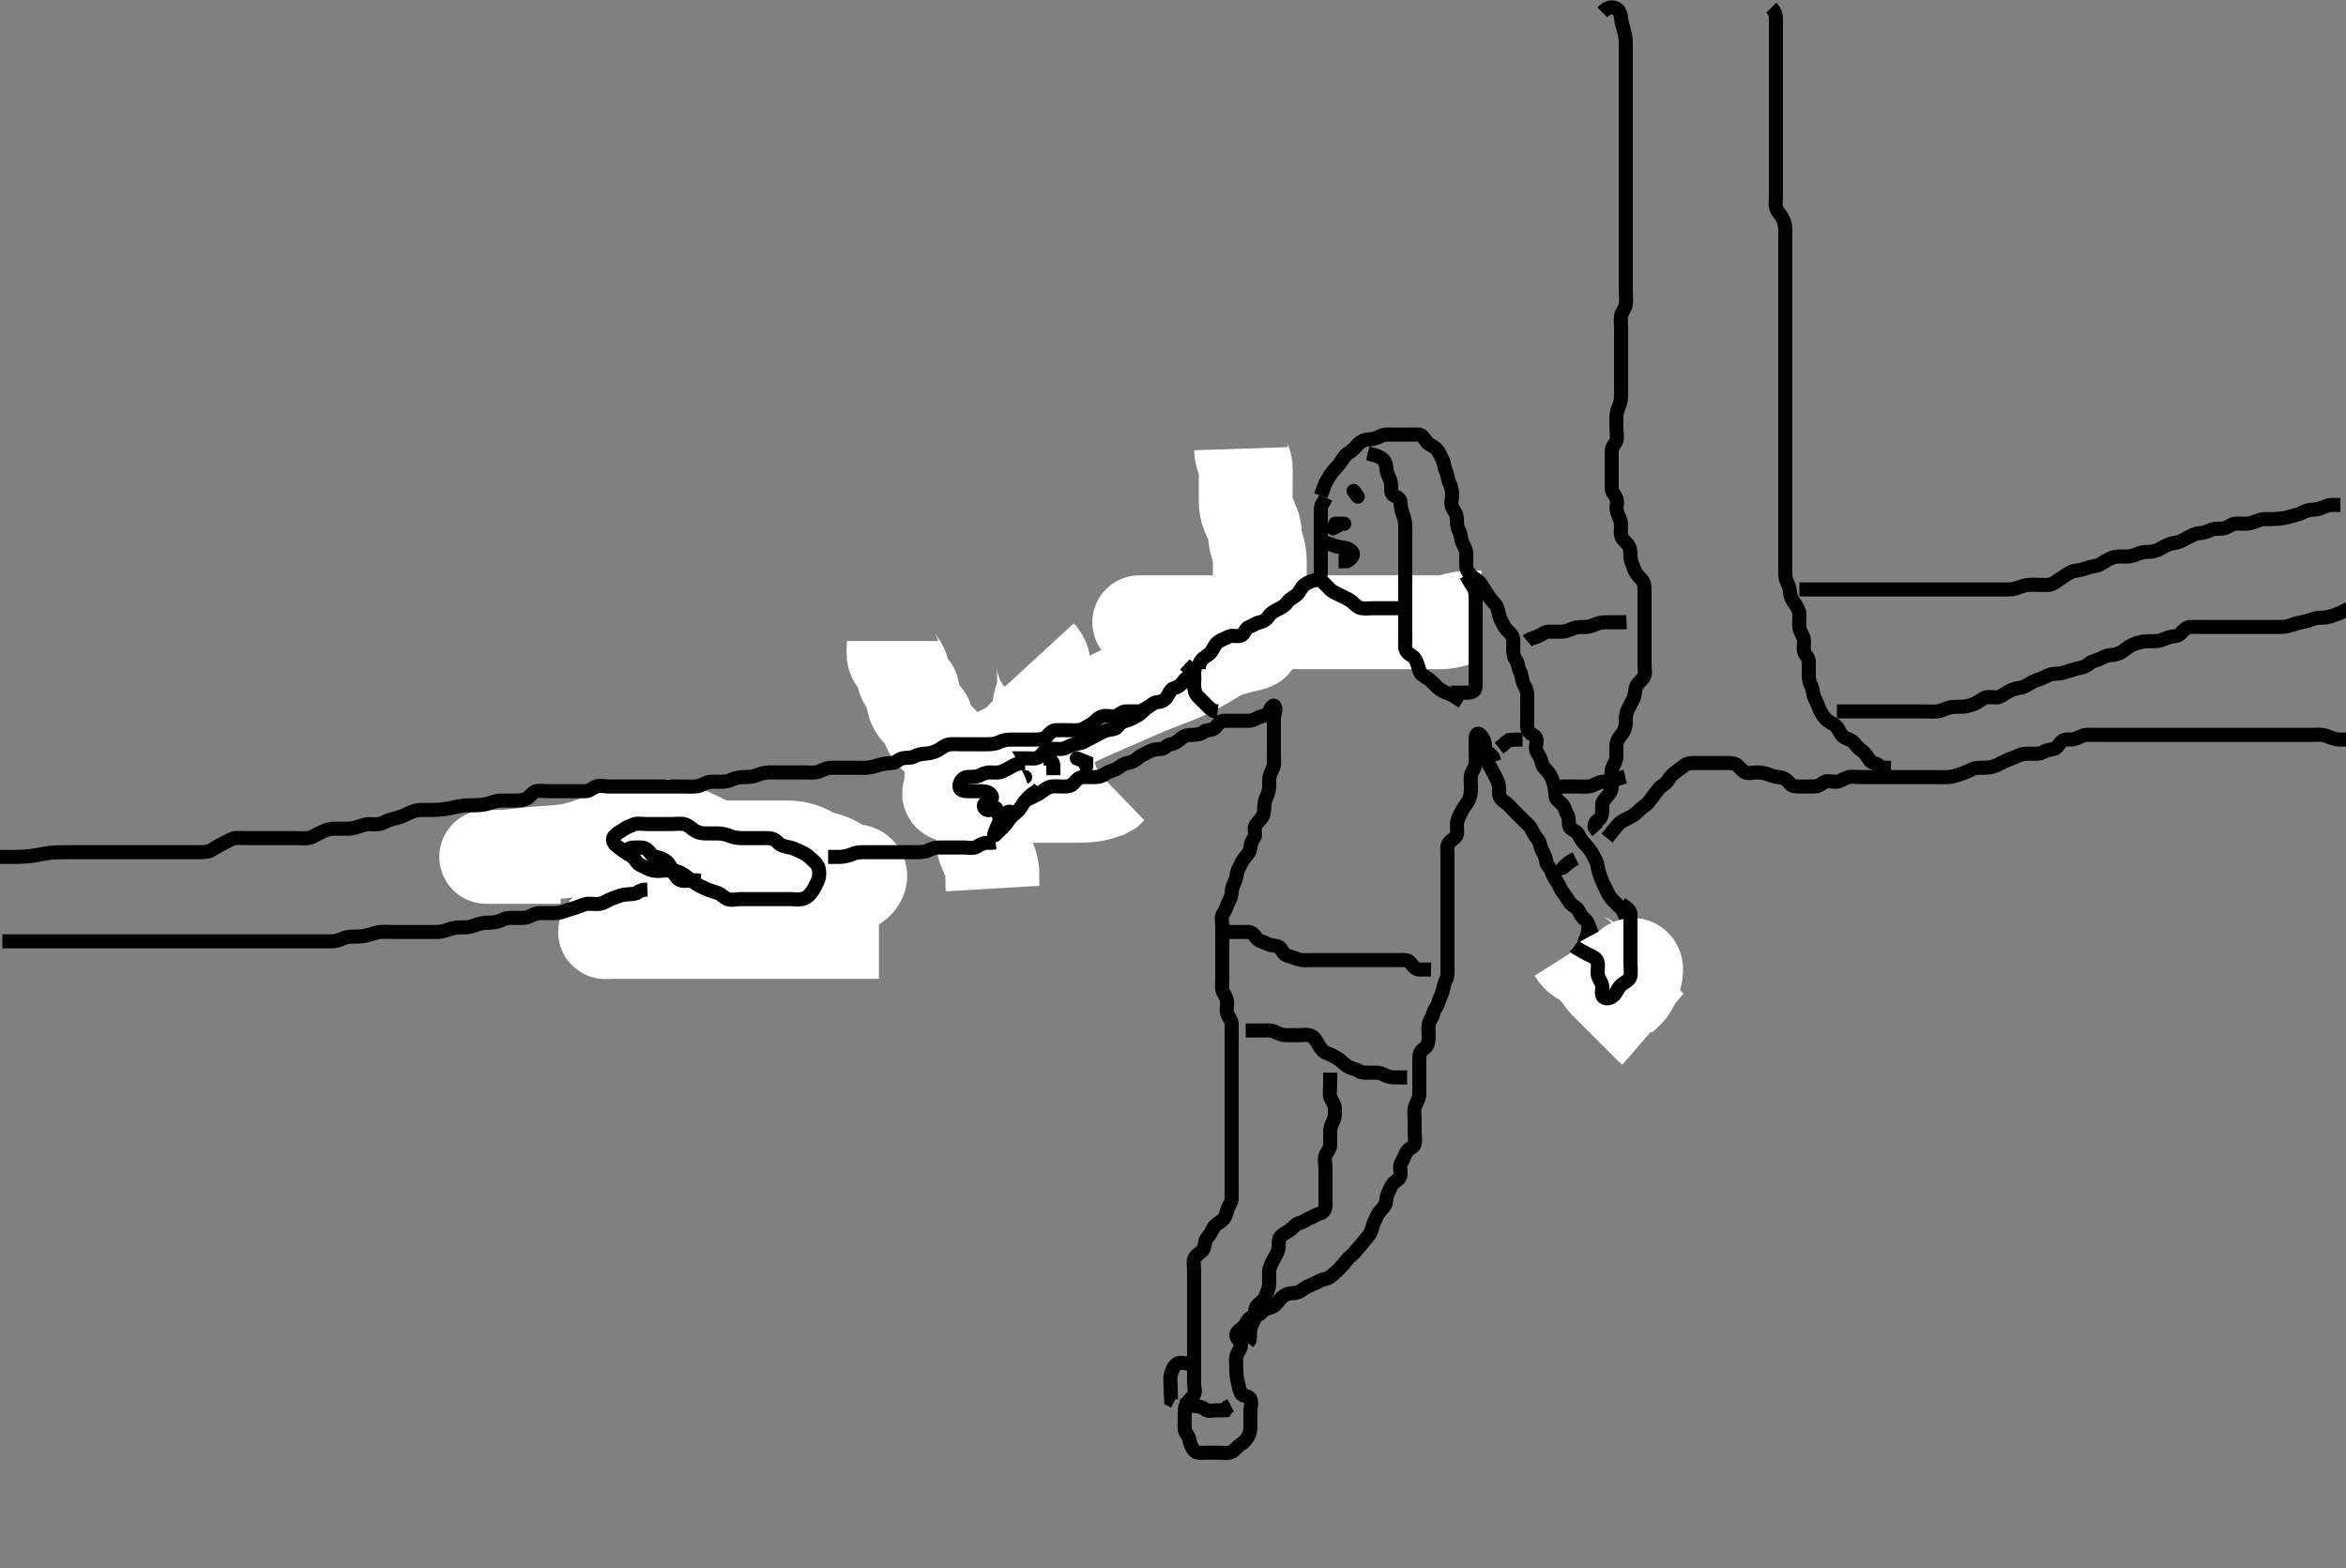 <svg width="500" height="334.262" xmlns="http://www.w3.org/2000/svg" xmlns:svg="http://www.w3.org/2000/svg" xmlns:xlink="http://www.w3.org/1999/xlink">
 <rect width="100%" height="100%" fill="#808080" stroke="none"/>
 <!-- Created with SVG-edit - http://svg-edit.googlecode.com/ -->
 <g display="inline" class="layer">
  <title>Layer 1</title>
  <path t="0,75,99,100,139,172,172" d="M215.5,159.631C215.785,160.546 216.6,160.631 217.385,160.631L218.325,160.631L219.333,160.631L220.125,160.631" id="svg_1" stroke-width="3" stroke="#000" fill="none"/>
  <path t="420,515,524,596,596,612,628,636,636,644,660,676,708,748,748,827,828,860" d="M225.5,158.631C227.333,158.464 227.784,157.882 228.6,157.409C229.267,157.023 229.804,156.063 230.6,155.752C231.446,155.422 232.281,155.513 233.1,155.056C233.873,154.625 234.412,153.998 235.147,153.606C235.92,153.192 236.675,153.056 237.616,152.716L238.384,152.632L239.325,152.62" id="svg_2" stroke-width="3" stroke="#000" fill="none"/>
  <path t="2316,2435,2452,2459,2460,2467,2476,2476,2483,2486,2491,2492,2500,2500,2508,2508,2515,2516,2523,2524,2524,2532,2532,2540,2540,2548,2548,2556,2564,2572,2572,2581,2588,2596,2604,2604,2604,2612,2612,2619,2620,2620,2675,2683,2683,2691,2692,2700,2700,2700,2707,2708,2708,2708,2716,2716,2716,2724,2724,2724,2724,2732,2732,2732,2740,2740,2740,2740,2740,2740,2747,2748,2748,2748,2748,2748,2748,2756,2756,2756,2756,2756,2756,2756,2756,2756,2764,2765,2765,2765,2765,2765,2765,2765,2765,2772,2772,2772,2772,2772,2772,2772,2772,2772,2779,2780,2780,2780,2780,2780,2780,2780,2780,2787,2787,2788,2788,2788,2788,2788,2796,2796,2924,2924,2924,2931,2939,2940,2940,2940,2948,2949,2949,2949,2949,2956,2956,2956,2956,2956,2956,2956,2956,2964,2964,2964,2964,2964,2964,2964,2964,2971,2972,2972,2972,2972,2972,2972,2972,2972,2980,2980,2980,2980,2980,2980,2981,2981,2981,2987,2988,2988,2988,2988,2988,2988,2988,2989,2996,2996,2996,2996,2996,2997,2997,3004,3004,3004,3004,3004,3004,3011,3012,3012,3012,3012,3012,3019,3020,3027,3028,3028,3028,3043,3043,3043,3043,3155,3163,3164,3171,3172,3172,3172,3172,3180,3180,3180,3180,3181,3181,3187,3188,3188,3188,3188,3188,3188,3188,3189,3195,3196,3196,3196,3196,3196,3197,3197,3205,3205,3205,3205,3205,3211,3211,3212,3212,3219,3219" d="M221.5,139.631C222.147,140.335 222.49,141.152 222.5,142.115C222.509,142.978 222.5,143.878 222.5,144.798C222.5,145.631 222.593,146.622 222.443,147.384C222.259,148.317 221.77,149.017 221.585,150.03C221.448,150.786 221.595,151.764 221.415,152.515C221.177,153.505 220.779,154.065 220.179,154.831C219.541,155.644 218.984,156.146 218.253,156.878C217.748,157.384 217.035,158.134 216.5,158.61C215.694,159.329 214.893,159.613 214.1,160.056C213.281,160.514 212.464,160.753 211.8,161.335C211.167,161.891 210.96,163 210.278,163.509C209.515,164.08 208.664,163.627 207.899,163.631C206.9,163.635 206.05,163.649 205.1,164.199C204.46,164.569 203.947,165.184 202.918,165.517C202.347,165.701 203.106,165.659 204.105,165.626C204.958,165.598 205.929,165.436 206.736,165.184C207.317,165.003 208.506,164.475 209.099,164.147C209.695,163.816 210.534,163.27 211.579,162.652C212.044,162.377 212.959,161.888 213.667,161.464C214.459,160.989 214.994,160.621 215.816,160.115C216.811,159.503 217.537,159.122 218.067,158.878C219.355,158.286 219.76,158.15 220.619,157.774C221.571,157.356 222.075,157.121 222.589,156.859C224.237,156.017 224.788,155.663 225.362,155.317C225.948,154.962 226.542,154.59 227.147,154.21C227.762,153.823 229.665,152.629 230.322,152.231C230.987,151.828 231.664,151.428 232.357,151.031C233.061,150.628 233.781,150.227 234.519,149.831C235.27,149.427 236.832,148.627 237.643,148.231C238.466,147.829 239.304,147.433 240.151,147.042C240.999,146.649 241.849,146.265 242.695,145.888C243.531,145.515 245.166,144.797 245.957,144.453C246.728,144.117 247.481,143.791 248.217,143.478C248.937,143.171 249.642,142.876 250.334,142.593C251.011,142.316 252.332,141.795 252.978,141.552C253.614,141.314 254.242,141.086 254.864,140.867C255.479,140.65 256.089,140.441 256.695,140.235C257.298,140.031 258.5,139.631 259.099,139.431C259.693,139.233 260.846,138.851 261.396,138.673C262.413,138.343 262.861,138.157 264.276,137.8C265.112,137.59 266.047,137.426 266.729,137.206C267.568,136.935 267.438,136.612 266.444,136.635C265.792,136.65 265.056,136.685 264.296,136.887C263.074,137.211 262.279,137.694 261.438,138.214C260.988,138.492 260.537,138.814 259,139.798C258.439,140.157 257.847,140.517 257.233,140.879C256.605,141.249 255.961,141.614 255.304,141.97C254.646,142.325 252.669,143.303 252.021,143.588C251.384,143.868 250.745,144.128 250.104,144.38C249.459,144.634 248.802,144.879 248.133,145.136C245.997,145.957 245.235,146.271 244.447,146.6C243.636,146.938 242.813,147.291 241.979,147.652C241.139,148.015 240.301,148.383 239.467,148.748C237.833,149.464 237.043,149.809 236.272,150.146C235.519,150.474 234.782,150.794 234.062,151.11C233.357,151.42 232.665,151.724 231.988,152.03C230.665,152.626 230.021,152.929 229.385,153.231C228.756,153.529 228.136,153.83 227.521,154.131C226.91,154.43 226.304,154.73 225.701,155.031C224.5,155.63 223.9,155.931 223.303,156.23C222.121,156.82 221.542,157.11 220.972,157.395C220.414,157.674 218.833,158.464 218.343,158.71C217.409,159.177 216.959,159.401 216.085,159.856C215.215,160.31 214.331,160.793 213.42,161.314C212.959,161.577 212.061,162.108 211.633,162.37C210.837,162.857 209.653,163.681 209.042,164.089C208.186,164.661 207.476,164.919 206.679,165.303C206.09,165.586 205.179,166.148 204.321,166.882C203.758,167.364 203.164,167.769 202.475,168.659C201.902,169.398 202.604,169.62 203.833,169.631C204.473,169.636 205.193,169.631 205.993,169.631C206.873,169.631 208.343,169.631 208.873,169.631C209.423,169.631 210.583,169.631 211.193,169.631C211.823,169.631 213.833,169.631 214.543,169.631C215.269,169.631 216.01,169.631 216.761,169.631C217.521,169.631 218.285,169.631 219.052,169.631C219.817,169.631 221.333,169.631 222.078,169.631C222.811,169.631 223.529,169.631 224.917,169.631C225.581,169.631 226.224,169.631 226.843,169.631C228.536,169.631 229.529,169.63 229.992,169.62C230.868,169.602 231.701,169.584 232.9,169.409C233.691,169.294 234.438,169.089 235.444,168.744L236.236,168.31L236.938,167.631" id="svg_3" stroke-width="20" stroke="#fff" fill="none"/>
  <path t="5406,5532,5532,5596,5636,5668,5675,5756,5764,5804,5804,5860,5860,5892,5892,5916,5916,5996,6012,6020,6020,6076,6100,6116,6164,6164,6252,6268,6300,6332,6332,6356,6396,6404,6468,6492,6500,6500,6564,6572,6596,6676,6684,6684,6740,6772,6772,6836,6844,6861,6972,6972,7012,7100,7212,7268,7268,7284,7356,7396,7412,7476,7484,7564,7564,7580,7604,7636,7636,7652,7724,7724,7748,7780,7788,7804,7836,7844,7860,7876,7900,7924,7940" d="M213.5,161.631C214.5,161.631 215.3,161.631 216.2,161.631C217.1,161.631 218,161.631 218.889,161.631C219.857,161.631 220.811,161.821 221.5,161.298C222.174,160.786 222.634,159.842 223.5,159.673C224.319,159.512 225.254,159.671 226.153,159.626C227.019,159.584 227.786,159.043 228.6,158.752C229.455,158.447 230.28,158.511 231.1,158.056C231.882,157.623 232.627,157.222 233.5,156.798C234.16,156.477 234.923,155.945 235.8,155.688C236.665,155.434 237.716,155.515 238.143,154.926C238.744,154.098 239.231,153.816 240.1,153.595C240.962,153.376 241.767,152.867 242.6,152.409C243.275,152.038 243.856,151.171 244.6,150.752C245.341,150.335 245.861,149.674 246.821,149.631C247.479,149.601 248.313,149.233 248.784,148.431C249.158,147.793 249.554,146.825 250.301,146.632C251.179,146.406 251.779,145.908 252.3,145.114C252.781,144.38 253.759,144.154 254.333,143.464C254.877,142.811 254.5,141.831 254.5,140.931C254.5,140.031 254.5,139.131 254.5,138.231C254.5,137.331 254.311,136.362 254.721,135.531C255.063,134.84 255.835,134.125 256.7,133.715C257.457,133.356 258.052,132.968 258.8,132.335C259.556,131.696 260.335,131.828 261.2,131.574C262.077,131.316 262.827,130.854 263.699,130.63C264.5,130.423 264.936,129.651 265.9,129.631C266.795,129.612 267.475,129.206 268.021,128.652L268.9,128.62" id="svg_4" stroke-width="3" stroke="#000" fill="none"/>
  <path t="14820,14964,14964,14980,14988,15011,15051,15060,15076,15252,15260,15260,15277,15293,15436,15524,15532,15540" d="M265.5,131.631C266.5,131.631 267.3,131.631 268.2,131.631C269.1,131.631 270,131.631 270.9,131.631C271.8,131.631 272.704,131.713 273.6,131.631C274.511,131.547 274.981,130.829 275.5,130.152C275.984,129.52 277,129.61 277.8,129.278L278.6,128.752L279.5,128.631" id="svg_6" stroke-width="3" stroke="#000" fill="none"/>
  <path t="16612,16643,16652,16660,16660,16675,16675,16684,16684,16684,16692,16700,16700,16707,16707,16716,16716,16716,16723,16723,16731,16731,16731,16740,16740,16755,16755,16756,16780,16780,16803,16803,16820,16820,16844,16867,16868,16884,16899,16900,16939,16947,16963,17012,17020,17020,17027,17027,17028,17036,17036,17036,17036,17043,17044,17044,17044,17052,17052,17052,17052,17052,17052,17060,17060,17060,17060,17068,17068,17236,17236,17244,17244,17252,17253,17253,17253,17253,17260,17260,17260,17260,17260,17260,17260,17260,17268,17268,17268,17268,17269,17269,17269,17269,17269,17276,17276,17276,17276,17276,17276,17276,17276,17276,17283,17284,17284,17284,17284,17284,17284,17284,17284,17291,17291,17291,17291,17292,17292,17292,17292,17292,17299,17299,17299,17300,17300,17300,17300,17300,17307,17307,17307,17323,17323,17332,17332,17340,17347,17347,17355,17355,17363,17363,17363,17371,17371,17371,17379,17379,17379,17395,17395,17395" d="M264.5,95.631C264.557,97.331 265.131,98.102 265.379,98.952C265.629,99.813 265.5,100.831 265.5,101.631C265.5,102.631 265.5,103.42 265.5,104.146C265.5,105.131 265.497,106.115 265.5,106.806C265.505,107.887 265.648,108.695 266.068,109.683C266.336,110.313 266.698,110.935 267.167,112.131C267.411,112.754 267.473,113.799 267.511,114.467C267.554,115.235 267.895,116.222 268.147,117.088C268.425,118.04 268.478,118.856 268.496,119.678C268.518,120.709 268.5,121.589 268.5,122.464C268.5,123.256 268.5,124.284 268.5,124.978C268.5,126.006 268.5,126.952 268.5,127.806C268.5,128.746 268.525,129.631 268.5,130.431C268.471,131.332 268.066,132.306 267.2,132.574C266.338,132.84 265.4,132.631 264.686,132.631C263.728,132.631 262.938,132.631 262.012,132.631C260.979,132.631 260.247,132.631 259.5,132.631C258.753,132.631 257.321,132.631 256.644,132.631C255.958,132.631 255.233,132.631 254,132.631C253.048,132.631 252.542,132.631 251.5,132.631C250.458,132.631 249.952,132.631 248.565,132.631C247.776,132.631 247.083,132.631 246.189,132.631C244.957,132.631 244.311,132.631 243.301,132.631C242.386,132.631 242.891,132.631 243.68,132.631C245.022,132.631 245.775,132.631 246.604,132.631C247.055,132.631 248.043,132.631 249.167,132.631C249.786,132.631 251.138,132.631 251.865,132.631C252.625,132.631 253.415,132.631 254.232,132.631C255.076,132.631 256.833,132.631 257.743,132.631C258.672,132.631 259.619,132.631 260.583,132.631C261.562,132.631 262.557,132.631 263.566,132.631C264.588,132.631 266.667,132.631 267.721,132.631C268.781,132.631 269.844,132.631 270.904,132.631C271.958,132.631 273.003,132.631 274.033,132.631C275.045,132.631 277,132.631 277.935,132.631C278.841,132.631 279.72,132.631 280.571,132.631C281.396,132.631 282.196,132.631 282.972,132.631C283.725,132.631 285.167,132.631 285.857,132.631C286.527,132.631 287.177,132.631 287.807,132.631C288.417,132.631 289.007,132.631 289.577,132.631C290.127,132.631 291.167,132.631 291.657,132.631C292.128,132.631 292.581,132.631 293.017,132.631C293.438,132.631 293.843,132.631 294.234,132.631C295.678,132.631 296.334,132.631 297.217,132.631C298.167,132.631 299.115,132.631 299.984,132.631C300.847,132.631 301.743,132.631 302.703,132.631C303.471,132.631 304.51,132.631 305.285,132.631C306.333,132.631 307.052,132.676 307.953,132.574C308.929,132.463 309.723,132.196 310.275,132.056C311.573,131.729 312.275,131.667 312.953,131.635L314.183,131.631L314.979,131.631L315.731,131.631" id="svg_7" stroke-width="20" stroke="#fff" fill="none"/>
  <path t="21781,21987,22035,22043,22058,22075,22075,22147,22179,22203,22211,22283,22315,22323,22363,22411,22411,22427,22435,22483,22579,22676,22676,22684,22700,22732,22780,22796,22796,22812,22820,22844,22924,22972,22972,22996,23028,23180,23204,23428,23444,23452,23452,23460,23524,23692,23725,23812,23820,23820,24620,24620,24932,24956,24964,25268,25268,25276,25300,25300,25380" d="M255.5,142.631C255.5,141.631 255.767,140.933 256.416,140.347C257.046,139.777 257.821,139.481 258.216,138.83C258.726,137.987 259.045,137.181 259.785,136.716C260.562,136.228 261.177,136.062 261.936,135.667C262.703,135.268 263.78,135.84 264.6,135.409C265.243,135.072 265.44,133.885 266.204,133.635C267.098,133.343 267.561,132.825 268.5,132.631C269.288,132.468 269.916,132.071 270.475,131.242C270.891,130.624 271.736,130.169 272.5,129.798C273.254,129.431 273.972,128.964 274.475,128.242C274.942,127.569 275.824,127.299 276.5,126.631C277.086,126.052 277.36,125.116 278.021,124.631C278.71,124.125 279.604,123.781 280.5,123.631C281.338,123.491 281.5,122.631 281.5,121.831C281.5,120.931 281.5,120.031 281.5,119.131C281.5,118.231 281.5,117.326 281.5,116.31C281.5,115.631 281.5,114.652 281.5,113.832C281.5,112.931 281.5,112.031 281.5,111.11C281.5,110.147 281.5,109.456 281.504,108.388L281.721,107.531L282.147,106.931L282.525,106.067" id="svg_8" stroke-width="3" stroke="#000" fill="none"/>
  <path t="26492,26668,26676,26684,26684,26700,26700,26740,26836,26852,26860,26932,26948,26948,26964,26972,26972,26980,27004,27060,27164,27164,27180,27284,27300,27324,27324,27412,27436,27436,27484,27484,27500,27548,27596,27596,27612,27644,27684,27700,27716,27748,27748,27772,27772,27804,27812,27844,27844,27876,27900,27908,27924,27940,27964,27964,27972,28012,28060,28084,28084,28100,28148,28195,28244,28308,28316,28316,28508,28540,28540,28604,28620,28636,28732,28732,28748,28748,28764,28764,28780,28796,28820,28868,28964,28964,29044,29084,29084,29132,29156,29220,29228,29251,29299,29348,29436,29452,29468,29524,29524,29556,29588,29604,29684,29684,29788,29804,29804,29852,29868,29876,29892,29908,29924,29924,29988,29996,30084,30100,30100,30116,30116,30148,30204,30284,30284,30316,30316,30332,30332,30355,30355,30403,30411,30443,30460,30468,30468,30476,30532,30564,30620,30620,30652,30652,30676,30676,30708,30755,30803,30804,30884,30884,30932,30956,30980,30980,31012,31059,31060,31099,31228,31228,31244,31244,31252,31331,31332,31371,31372,31844" d="M281.5,105.631C282.075,104.031 282.364,103.175 282.857,102.326C283.225,101.694 283.681,100.892 284.3,100.2C284.882,99.55 285.493,99.003 285.925,98.231C286.383,97.413 286.914,96.805 287.6,96.409C288.388,95.956 288.883,95.213 289.6,94.531C290.186,93.973 291,93.644 291.9,93.631C292.8,93.618 293.638,93.245 294.3,92.915C295.143,92.494 296.1,92.631 297.021,92.631C297.984,92.631 298.675,92.631 299.616,92.631C300.667,92.631 301.327,92.582 302.333,92.631C303.216,92.674 303.509,93.487 304.111,94.231C304.639,94.884 305.541,95.032 306.215,95.8C306.794,96.46 307.051,97.241 307.443,97.988C307.835,98.736 307.807,99.683 308.147,100.388C308.558,101.239 308.514,102.179 308.925,102.995C309.315,103.767 309.5,104.631 309.5,105.431C309.5,106.331 309.125,107.322 309.536,108.195C309.885,108.937 310.482,109.492 310.5,110.464C310.516,111.326 310.488,112.256 310.925,113.031C311.335,113.757 311.326,114.669 311.585,115.431C311.887,116.319 312.482,117.03 312.5,117.931C312.518,118.831 312.452,119.732 312.5,120.631C312.543,121.434 312.99,122.162 313.7,122.83C314.276,123.372 315.19,123.728 315.584,124.432C315.995,125.167 316.597,125.954 317,126.631C317.497,127.466 318.022,128.09 318.699,128.831C319.232,129.415 319.314,130.358 319.536,131.231C319.755,132.093 320.287,132.884 320.667,133.631C321.005,134.296 321.993,134.819 322.379,135.731C322.655,136.385 322.5,137.331 322.5,138.231C322.5,139.131 322.589,140.048 323.075,140.656C323.573,141.281 323.498,142.251 323.925,143.031C324.376,143.853 324.319,144.784 324.667,145.631C324.943,146.302 325.482,147.03 325.5,147.931C325.518,148.831 325.5,149.731 325.5,150.516C325.5,151.456 325.5,152.464 325.5,153.22C325.5,154.131 325.298,155.146 325.857,155.926C326.345,156.608 327.416,156.785 327.5,157.631C327.579,158.427 327.089,159.453 327.557,160.274C328.021,161.087 328.406,161.644 328.557,162.388C328.744,163.309 329.261,163.862 329.979,164.61C330.576,165.232 330.814,166.105 331.075,166.842C331.419,167.817 331.411,168.614 331.5,169.609C331.565,170.333 332.434,170.931 332.932,171.431C333.616,172.117 333.617,173.032 334.075,173.692C334.582,174.423 334.145,175.575 334.557,176.269C334.95,176.93 336.051,177.113 336.447,177.931C336.867,178.798 337.267,179.383 337.983,180.115C338.483,180.627 339.153,181.471 339.515,182.22C339.91,183.038 340.405,183.728 340.5,184.631C340.579,185.386 340.884,186.271 341.147,186.978C341.52,187.979 341.909,188.758 342.333,189.631C342.654,190.291 343.016,191.136 343.7,191.831C344.196,192.335 344.925,193.006 345.6,193.731C346.083,194.25 346.343,195.13 346.553,195.978C346.78,196.896 347.5,197.631 348,198.131L348.699,198.831L349.215,199.431L349.553,200.331" id="svg_9" stroke-width="3" stroke="#000" fill="none"/>
  <path t="33125,33323,33332,33363,33364,33388" d="M314.5,159.631C316.2,159.688 317,160.152 317.699,160.831L318.215,161.431L318.496,162.331" id="svg_10" stroke-width="3" stroke="#000" fill="none"/>
  <path t="34524,34795,34804,34804,34829,34852,34875,34907,34939,34963,35019,35020,35051,35075,35107,35107,35123,35123,35139,35163,35179,35219,35219,35276,35315,35315,35363,35363,35411,35420,35483,35483,35523,35523,35587,35587,35635,35636,35683,35683,35699,35756,35779,35859,35860,35883,35899,36035,36036,36051,36067,36147,36147,36227,36227,36267,36291,36659,36659,36715,36715,36732,36732,36755,36787,36787,36819,36828,36828,36859,36883,36931,36931,36955,36955,36971,36971,36987,37003,37019,37019,37099,37099,37115,37123,37163,37163,37179,37179,37211,37235,37259,37275,37291,37299,37323,37331,37331,37355,37387,37396,37419,37435,37443,37467,37499,37499,37515,37531,37563,37587,37603,37635,37652,37675,37675,37707,37731,37739,37779,37803,37811,37812,37828,37851,37860,37867,37899,37908,37924,37987,37987,38003,38011,38035,38043,38075,38083,38083,38107,38115,38123,38139,38163,38195,38219,38251,38291,38315,38315,38324,38339,38379,38388,38419,38451,38451,38475,38523,38539,38555,38564,38572,38581,38603,38603,38635,38651,38659,38675,38675,38707,38747,38771,38787,38819,38851,38851,38867,38891,38915,38979,38979,38988,39003,39115,39115,39123,39124,39131,39131,39140,39187,39195,39203,39219,39243,39259,39267,39275,39275,39292,39299,39323,39331,39347,39347,39363,39371,39387,39395,39411,39443,39451,39451,39531,39547,39555,39555,39563,39579,39580,39651,39683,39683,39779,39803,39811,39907,39907,39915,39915,39939,40035,40043,40043,40060,40180,40196,40220,40276,40380,40380,40420,40420,40420,40452,40460,40468,40484,40580,40612,40628,40676,40740,40740,40764,40812,40860,40916,40924,40940,40940,41060,41652,41652,41676,41684,41684,41764,41788,41788,42076,42100,42116,42132,42132,42140,42227,42299,42300,42348,42355,42371,42508,42564,42580,42628,42676,42684,42756,42756,42772,42820,42868,42884,42916,43004,43068,43108,43108,43132,43140,43156,43180,43196,43220,43244,43268,43268,43284,43284,43324,43348,43348,43379,43403,43404,43444,43444,43452,43453,43492,43508,43524,43539,43604,43604,43620,43708,43852,43852,43924,44420,44452,44467,44588,44660,44676,44700,44724,44724,44771,44772,44804,44804,44836,44868,44876,44908,44924,44924,44932,44980,45012,45060,45084,45100,45131,45132,45132,45171,45171,45212,45228,45228,45236,45260,45260,45283,45284,45324,45324,45355,45372,45372,45396,45419,45420,45475,45532,45547,45548,45580,45612,45627,45627,45643,45659,45675,45676,45740,45756,45795,45820,45836,45868,45876,45892,45892,45924,45955,45972,45981,46012,46028,46044,46051,46076,46084,46101,46195,46196,46212,46236,46244,46260,46260,46284,46292,46301,46316,46363,46364,46380,46484,46500,46500,46524,46580,46596,46597,46606,46683,46731,46732,46788,46788,46811,46876,46876,46908,46908,46948,46948,46972,46988,47012,47012,47044,47132,47132,47156,47180,47180,47316,47316,48460,48467,48468,48484,48485,48827,48851,48860,48867,48980,48996,49100,49100,49220,49228,49308,49324,49331,49332,49340,49340,49347,49452,49539,49556,49612,49652,49668,49676,49723,49732,49764,49764,49787,49795,49804,49851,49859,49907,49971,49972,49979,50004,50107,50108,50131,50140,50156,50163,50163,50171,50172,50195,50267,50275,50276,50291,50363,50387,50387,50403,50467,50468,50483,50491,50508,50587,50619,50732,50732,50851,50852,51555,51556,51556,51571,51843,51875,51947,52227,52243,52259,52443,53380" d="M339.5,199.631C338.667,197.464 338.445,196.521 337.889,196.067C337.137,195.452 336.844,194.941 336.479,194.152C336.123,193.381 335.213,193.142 334.621,192.409C334.1,191.764 333.75,190.973 333.204,190.331C332.564,189.576 332.337,188.629 331.889,187.995C331.404,187.307 330.99,186.643 330.621,185.653C330.307,184.807 329.554,184.347 329.5,183.464C329.45,182.653 329.018,181.943 328.621,181.188C328.269,180.518 328.255,179.484 327.699,178.832C327.065,178.091 326.687,177.271 326.279,176.531C325.907,175.856 325.089,175.22 324.615,174.746C323.847,173.978 323.325,173.456 322.522,172.652C322.021,172.152 321.376,171.327 320.7,170.916C319.924,170.445 319.502,169.83 319.5,168.995C319.497,167.978 319.545,167.241 319.075,166.267C318.699,165.488 318.285,164.661 317.925,164.031C317.431,163.167 317.002,162.411 316.667,161.631C316.361,160.92 316.509,159.978 316.5,159.115C316.49,158.152 316.173,157.302 315.5,156.631C314.884,156.017 314.5,156.631 314.5,157.388C314.5,158.284 314.5,159.147 314.5,160.131C314.5,161.115 314.602,161.811 314.499,162.746C314.387,163.749 313.691,164.285 313.511,165.231C313.359,166.027 313.501,166.952 313.5,167.806C313.499,168.747 313.475,169.54 313.064,170.456C312.744,171.169 312.004,171.934 311.621,172.731C311.212,173.583 310.8,174.227 310.585,175.115C310.381,175.958 310.685,176.892 310.497,177.831C310.328,178.68 309.301,178.942 308.743,179.731C308.316,180.335 308.5,181.331 308.5,182.231C308.5,183.131 308.5,184.031 308.5,184.931C308.5,185.831 308.5,186.731 308.5,187.631C308.5,188.431 308.5,189.331 308.5,190.231C308.5,191.131 308.5,192.031 308.5,192.931C308.5,193.831 308.5,194.731 308.5,195.631C308.5,196.431 308.5,197.331 308.5,198.231C308.5,199.131 308.5,200.031 308.5,200.931C308.5,201.831 308.5,202.731 308.5,203.631C308.5,204.431 308.5,205.331 308.5,206.231C308.5,207.131 308.594,208.078 308.147,208.931C307.753,209.683 307.697,210.465 307.443,211.331C307.186,212.208 306.723,212.957 306.499,213.83C306.293,214.63 305.645,215.079 305.496,215.931C305.332,216.859 304.648,217.4 304.504,218.331C304.367,219.22 304.502,220.131 304.5,221.031C304.498,221.931 304.308,222.943 303.699,223.346C302.942,223.845 302.501,224.432 302.5,225.331C302.499,226.231 302.5,227.131 302.5,228.031C302.5,228.931 302.5,229.831 302.5,230.731C302.5,231.631 302.518,232.431 302.5,233.331C302.482,234.231 301.882,234.941 301.585,235.831C301.299,236.689 301.5,237.631 301.5,238.431C301.5,239.331 301.5,240.231 301.5,241.131C301.5,242.031 301.668,242.947 301.499,243.83C301.354,244.587 300.264,244.744 299.857,245.393C299.36,246.187 299.111,247.093 298.667,247.798C298.214,248.517 298.527,249.431 298.5,250.331C298.471,251.275 297.66,251.511 297.021,252.152C296.379,252.795 296.114,253.769 295.784,254.431C295.363,255.274 295.577,256.298 295.064,257.031C294.51,257.821 293.854,258.33 293.5,259.131C293.145,259.934 292.659,260.796 292.525,261.456C292.322,262.462 291.872,263.204 291.301,263.831C290.769,264.416 290.274,265.173 289.621,265.852C289.064,266.432 288.624,267.169 287.979,267.631C287.286,268.128 286.845,268.875 286.279,269.51C285.678,270.182 285.136,270.762 284.4,271.388C283.76,271.933 283.209,272.496 282.3,272.632C281.492,272.754 280.8,273.278 280,273.631C279.2,273.984 278.272,274.304 277.621,274.852C276.959,275.41 276.299,275.619 275.333,275.631C274.521,275.641 273.769,276.007 273.143,276.583C272.487,277.185 272.088,278.011 271.3,278.46C270.504,278.914 269.669,278.776 269.1,279.482C268.464,280.27 267.771,280.436 266.9,280.667C266.045,280.894 265.75,281.943 265.167,282.631C264.628,283.266 263.591,283.696 263.503,284.431C263.392,285.343 264.493,285.844 264.5,286.731C264.506,287.436 263.753,288.168 263.536,289.031C263.316,289.904 263.5,290.831 263.5,291.731C263.5,292.631 263.532,293.452 263.784,294.399C263.98,295.136 264.013,295.933 264.475,296.948C264.804,297.671 266.147,297.446 266.479,298.152C266.854,298.947 266.5,299.931 266.5,300.831C266.5,301.731 266.5,302.631 266.5,303.431C266.5,304.331 266.503,305.251 266.075,306.031C265.624,306.853 265.156,307.421 264.4,307.852C263.731,308.234 263.198,309.216 262.299,309.546C261.652,309.783 260.675,309.631 259.667,309.631C258.805,309.631 257.979,309.631 257.016,309.631C256.153,309.631 255.083,309.841 254.525,309.195C253.986,308.571 253.613,307.64 253.501,306.831C253.386,305.994 252.584,305.477 252.5,304.631C252.421,303.835 252.5,302.931 252.5,302.031C252.5,301.131 252.405,300.186 252.784,299.431C253.22,298.564 253.946,298.083 254.415,297.346C254.854,296.654 254.5,295.631 254.5,294.831C254.5,293.931 254.5,293.031 254.5,292.131C254.5,291.231 254.5,290.331 254.5,289.431C254.5,288.531 254.5,287.631 254.5,286.831C254.5,285.931 254.5,285.031 254.5,284.131C254.5,283.231 254.5,282.331 254.5,281.431C254.5,280.531 254.5,279.631 254.5,278.874C254.5,277.978 254.5,277.115 254.5,276.131C254.5,275.147 254.5,274.456 254.5,273.384C254.5,272.464 254.5,271.631 254.5,270.798C254.5,269.878 254.253,268.913 254.585,268.2C254.968,267.378 255.983,267.023 256.415,266.346C256.908,265.571 256.693,264.507 257.204,263.931C257.855,263.199 258.223,262.465 258.667,261.631C259.003,260.997 259.931,260.581 260.525,260.056C261.169,259.488 261.304,258.795 261.557,257.931C261.814,257.053 262.471,256.332 262.5,255.43C262.531,254.465 262.5,253.806 262.5,252.798C262.5,252.006 262.5,250.978 262.5,250.284C262.5,249.267 262.5,248.331 262.5,247.431C262.5,246.531 262.5,245.631 262.5,244.831C262.5,243.931 262.5,243.031 262.5,242.131C262.5,241.231 262.5,240.331 262.5,239.43C262.5,238.464 262.5,237.795 262.5,237.03C262.5,235.842 262.5,235.116 262.5,234.131C262.5,233.147 262.5,232.456 262.5,231.384C262.5,230.464 262.5,229.806 262.5,228.798C262.5,228.006 262.5,226.978 262.5,226.284C262.5,225.256 262.5,224.31 262.5,223.456C262.5,222.516 262.5,221.631 262.5,220.831C262.5,219.931 262.529,218.994 262.499,218.148C262.47,217.339 261.685,216.642 261.504,215.869C261.302,215.002 261.673,214.095 261.479,213.152C261.301,212.285 260.585,211.644 260.501,210.831C260.409,209.936 260.5,209.031 260.5,208.131C260.5,207.231 260.5,206.331 260.5,205.431C260.5,204.531 260.5,203.631 260.5,202.831C260.5,201.931 260.5,201.031 260.5,200.131C260.5,199.231 260.5,198.331 260.5,197.431C260.5,196.531 260.178,195.493 260.667,194.798C261.169,194.082 261.346,193.382 261.667,192.631C261.999,191.85 262.487,191.131 262.5,190.231C262.513,189.331 262.886,188.493 263.216,187.831C263.637,186.988 263.498,186.011 263.925,185.231C264.377,184.408 264.625,183.597 265.204,182.931C265.758,182.296 266.439,181.537 266.5,180.631C266.554,179.833 266.814,179.244 267.333,178.464C267.804,177.757 267.107,176.701 267.585,175.916C268.075,175.113 268.74,174.672 269.075,173.995C269.554,173.026 269.391,172.277 269.511,171.256C269.624,170.293 270.087,169.661 270.333,168.798C270.589,167.9 270.496,166.978 270.5,166.284C270.505,165.267 270.953,164.524 271.333,163.631C271.654,162.879 271.5,161.995 271.5,160.978C271.5,160.284 271.5,159.256 271.5,158.31C271.5,157.456 271.5,156.515 271.5,155.747C271.5,154.806 271.5,153.798 271.5,153.006C271.5,152.147 272.235,150.893 271.5,150.397C271.351,150.297 270.708,150.869 270.5,151.731C270.297,152.57 269.346,152.448 268.5,152.798C267.715,153.122 267,153.62 266.1,153.631C265.2,153.641 264.299,153.631 263.333,153.631C262.5,153.631 261.666,153.605 260.805,153.631C259.856,153.66 259.621,154.472 258.979,155.11C258.336,155.749 257.202,155.472 256.553,155.984C255.938,156.468 255.1,156.63 254.2,156.631C253.3,156.632 252.466,156.756 251.8,157.335C251.165,157.889 250.396,158.481 249.5,158.631C248.662,158.771 248.285,159.57 247.4,159.631C246.502,159.693 245.72,159.751 244.9,160.206C244.118,160.639 243.285,160.899 242.7,161.432C241.98,162.089 241.191,162.495 240.3,162.632C239.384,162.773 238.898,163.293 238.016,163.83C237.348,164.236 236.293,164.388 235.583,164.915C234.945,165.388 234.315,165.626 233.257,165.631C232.4,165.635 231.498,165.58 230.7,165.631C229.795,165.688 229.325,166.44 228.7,167.063C228.014,167.747 227,167.631 226.1,167.631C225.2,167.631 224.241,167.463 223.4,167.852C222.799,168.131 222.022,168.844 221.289,169.231C220.507,169.645 219.73,170.067 218.985,170.346C218.062,170.691 217.508,171.431 216.796,171.626C215.931,171.864 215.1,172.056 214.3,172.546L213.4,172.631L212.584,172.915L212.143,173.574" id="svg_11" stroke-width="3" stroke="#000" fill="none"/>
  <path t="56213,56411,56411,56435,56467,56515,56523,56859,56963,56963,57283,57379,57395,57788,57884,57916,58012,58116,58188,58188,58396,58412,58452,58916,59060,59084,59084,59116,59148,59148,59204,59220,59220,59276,59284,59348,59436,59436,59476,59892,59892,59916,59932,59980,60068,60092,60124,60124,60244,60244,60340,60340,60516,60516" d="M338.5,197.631C338.5,198.631 338.376,199.408 337.925,200.231C337.498,201.011 337.561,201.971 337.075,202.606C336.619,203.2 337.124,203.758 337.795,204.331C338.506,204.939 339.164,205.138 339.889,204.656C340.56,204.21 341.233,203.2 342.064,203.667C342.758,204.057 342.43,205.182 342.785,206.114C343.046,206.798 344.058,207.289 344.443,207.988C344.898,208.816 344.5,209.831 344.5,210.73C344.5,210.864 344.499,210.112 344.5,209.131C344.501,208.147 344.449,207.24 344.853,206.388C345.236,205.577 345.114,204.707 345.557,203.988C346.011,203.252 347.137,203.147 347.415,202.147C347.6,201.477 347.5,200.384 347.5,199.464C347.5,198.673 347.51,198.344 347.5,199.231C347.49,200.131 346.957,200.834 346.621,201.731C346.303,202.582 346.436,203.422 345.932,204.115C345.401,204.845 344.743,205.61 344.509,206.384L344.5,207.284L344.5,208.147" id="svg_12" stroke-width="3" stroke="#000" fill="none"/>
  <path t="63164,63284,63308,63379,63436,63507,63508,63547,63644,63843,63860,63860,63867,63876,63876,63884,63884,63892,63892" d="M341.5,209.631C342.204,208.984 343.123,208.649 343.9,208.206C344.624,207.792 345.46,207.401 346.2,206.984C346.945,206.564 347.571,205.411 348.216,205.718C349.08,206.128 348.601,207.441 348.464,208.267C348.319,209.139 347.889,209.806 347.3,210.746L346.8,211.326L346.079,212.042L345.529,212.516" id="svg_13" stroke-width="20" stroke="#fff" fill="none"/>
  <path t="65612,65651,65683,65723,65771,65771,65795,65804,65804,65811,65811,65827,65836,65836,65853,65876,65876,65883,65884,65891,65907,65907,65923,65939,65939,65963,65963" d="M335.5,202.631C336.584,204.346 337.385,204.349 338.2,204.745C338.957,205.114 339.317,206.041 340.1,206.682C340.714,207.184 341.151,208.017 341.7,208.746C342.161,209.358 342.9,210.031 343.6,210.731C344.1,211.231 344.8,211.931 345.5,212.631C346,213.131 346.7,213.831 347.3,214.431C347.9,215.031 348.6,215.731 349.2,216.331C349.8,216.931 350.5,217.631 351,218.131L351.7,218.83L352.3,219.346" id="svg_14" stroke-width="20" stroke="#fff" fill="none"/>
  <path t="68628,68867,68899,68915,68963,69011,69011,69059,69083,69171,69187,69203,69339,69371,69395,69395,69483,69499,69507,69539,69603,69619,69635,69691,69891,69915,69915,69924,69987,69987,70020,70035,70059,70067,70235,70235,70347,70787,70827,71099,71099,71156,71227,71228" d="M345.5,192.631C346.721,193.51 347.471,193.987 347.5,194.831C347.53,195.73 347.5,196.631 347.5,197.431C347.5,198.331 347.5,199.231 347.5,200.131C347.5,201.031 347.5,201.931 347.5,202.831C347.5,203.731 347.5,204.631 347.5,205.431C347.5,206.331 347.668,207.251 347.479,208.131C347.298,208.975 346.27,209.302 345.621,209.852C344.96,210.413 344.709,211.175 344.143,211.926C343.638,212.595 342.5,213.123 341.785,212.546C341.04,211.943 341.687,210.799 341.443,209.931C341.229,209.169 340.543,208.434 340.5,207.531C340.457,206.632 340.709,205.792 340.443,204.931C340.175,204.065 339.147,203.8 338.3,203.347C337.648,202.998 336.864,202.57 336.016,202.063L335.5,201.631" id="svg_15" stroke-width="3" stroke="#000" fill="none"/>
  <path t="75741,75796,75796,75844,75892,75948,76004,76012,76022,76124,76140,76140,76188,76237,76246,76252,76252,76276,76299,76316,76331,76340,76340,76348,76348,76364,76420,76428,76444,76460,76524,76548,76556,76556,76572,76628,76636,76652,76660,76676,76788,76828,76828,76852,76868,76884,76924,76933,76948,77019,77116,77116,77212,77340,77348" d="M260.5,198.631C261.5,198.631 262.3,198.631 263.2,198.631C264.1,198.631 265,198.629 265.9,198.631C266.796,198.633 267.24,199.178 267.785,199.915C268.321,200.64 269.199,200.685 270,201.131C270.799,201.575 271.78,201.422 272.6,201.852C273.243,202.19 273.437,203.384 274.204,203.626C275.059,203.896 275.851,204.204 276.821,204.509C277.476,204.715 278.478,204.631 279.299,204.631C280.2,204.631 281.1,204.631 282,204.631C282.9,204.631 283.8,204.631 284.7,204.631C285.6,204.631 286.5,204.631 287.3,204.631C288.2,204.631 289.1,204.631 290,204.631C290.9,204.631 291.8,204.631 292.7,204.631C293.6,204.631 294.5,204.631 295.3,204.631C296.2,204.631 297.1,204.631 298,204.631C298.9,204.631 299.949,204.458 300.475,205.067C301.089,205.779 301.5,206.464 302.3,206.63L303.2,206.631L304.1,206.631L305,206.652" id="svg_16" stroke-width="3" stroke="#000" fill="none"/>
  <path t="78309,78435,78467,78484,78524,78564,78660,78660,78724,78756,78860,78876,78884,78901,79188,79516,79516,79540,79540,79636,79636,79652,79652,79748,79812,79836,79844,79844,79908,79932,79996,80036,80124,80124,80132,80180,80259,80324,80324,80372,80436,80524,80612" d="M265.5,219.631C267.3,219.631 268.2,219.631 269.1,219.631C270,219.631 270.857,219.494 271.7,219.915C272.362,220.245 273.2,220.629 274.1,220.631C275,220.633 275.9,220.631 276.8,220.631C277.7,220.631 278.668,220.417 279.5,220.798C280.199,221.117 280.689,222.121 281.1,222.806C281.587,223.617 282.099,224.287 282.983,224.547C283.768,224.778 284.497,225.231 285.204,225.684C285.982,226.181 286.511,226.85 287.2,227.274C288.021,227.779 288.871,227.783 289.61,228.278C290.287,228.732 291.333,228.631 292.089,228.631C293,228.631 293.947,228.537 294.8,228.984C295.552,229.378 296.3,229.63 297.2,229.631L298.1,229.631L299,229.631L299.9,229.631" id="svg_17" stroke-width="3" stroke="#000" fill="none"/>
  <path t="82668,82828,82828,82844,82884,82988,82988,83036,83084,83107,83108,83116,83163,83180,83180,83212,83292,83348,83372,83380,83484,83515,83572,83619,83668,83692,83779,83843,83844,83891,83955,83972,84123,84140,84156,84164,85436,85499,85579,85587,85667,85772,85779,85899,85915,85915,86107,86115,86388,86675,86843,86859,86875,86955,86987,86988,87051,87155,87179,87203,87251,87251,87275,87276,87395,87451,87611,87643,87683,87683,87699,87747,87779,87803,87875,87891,87891" d="M283.5,228.631C283.5,229.631 283.5,230.431 283.5,231.331C283.5,232.267 283.268,233.165 283.557,233.921C283.9,234.818 284.498,235.393 284.5,236.284C284.502,237.147 284.566,238.151 284.147,238.931C283.746,239.679 283.501,240.431 283.5,241.331C283.499,242.231 283.502,243.131 283.5,244.031C283.498,244.926 282.817,245.449 282.511,246.242C282.19,247.071 282.5,248.031 282.5,248.931C282.5,249.831 282.5,250.731 282.5,251.631C282.5,252.431 282.5,253.331 282.5,254.231C282.5,255.131 282.501,256.031 282.5,256.931C282.499,257.83 282.118,258.42 281.301,258.632C280.501,258.84 280.003,259.303 279.111,259.642C278.379,259.919 277.869,260.46 277,260.652C276.152,260.838 275.572,261.718 274.9,262.195C274.174,262.71 273.369,263.007 272.853,263.684C272.351,264.341 272.684,265.357 272.464,266.231C272.247,267.094 271.749,267.782 271.333,268.631C270.96,269.393 270.51,270.131 270.5,271.031C270.49,271.931 270.549,272.832 270.5,273.731C270.457,274.52 270.038,275.442 269.784,276.147C269.451,277.073 268.768,277.482 268.111,278.067C267.418,278.683 267.525,279.631 267.5,280.431C267.471,281.332 266.814,282.053 266.557,282.931C266.304,283.797 266.5,284.731 266.333,285.631L265.889,286.231" id="svg_18" stroke-width="3" stroke="#000" fill="none"/>
  <path t="94885,95035,95036,95044,95052,95340,95379,95395,95435,95476,95604,95604,95637,95732" d="M253.5,290.631C252.5,290.631 251.547,290.202 250.785,290.716C250.118,291.167 249.753,292.168 249.536,293.031C249.316,293.904 249.5,294.831 249.5,295.731C249.5,296.631 249.5,297.431 249.585,298.346L250.262,298.684" id="svg_19" stroke-width="3" stroke="#000" fill="none"/>
  <path t="98932,98995,98995,99012,99227,99316,99316,99972,100603,100611,100612,100963,101036,101043,101387" d="M251.5,299.631C252.5,299.631 253.3,299.614 254.2,299.631C255.137,299.649 256.034,299.828 256.639,300.242C257.473,300.812 257.654,300.715 258.5,300.631C259.296,300.552 260.2,300.631 261.143,300.574L261.584,299.915L262.301,299.547" id="svg_20" stroke-width="3" stroke="#000" fill="none"/>
  <path t="108236,108307,108332,108332,108387,108491,108517" d="M324.5,157.631C323.479,157.631 322.522,157.631 321.701,157.716L320.9,158.242L320.3,158.83L319.5,159.464" id="svg_21" stroke-width="3" stroke="#000" fill="none"/>
  <path t="109691,109795,109867,109899,109899,109923,109973,109973,110140,110140,110212,110388,110388,110468,110484,110500" d="M252.5,141.631C253.204,142.278 254.236,142.627 254.464,143.492C254.632,144.127 254.5,145.131 254.5,146.114C254.5,146.921 254.721,147.852 255.301,148.432C255.9,149.031 256.6,149.731 257.2,150.331L257.8,150.926L258.6,151.509L259.5,151.631" id="svg_22" stroke-width="3" stroke="#000" fill="none"/>
  <path t="114500,114643,114732,114732,114748,114796" d="M222.5,161.631C224.333,161.798 224.5,162.631 224.5,163.431L224.5,164.331L224.5,165.231" id="svg_23" stroke-width="3" stroke="#000" fill="none"/>
  <polyline timestamps="115700,115988,116011" startTime="1501979681059" id="svg_24" points="229.5,161.631 231.497,162.432 231.5,163.331 " stroke-linecap="round" stroke-width="3" stroke="#000" fill="none"/>
  <path t="119500,119667,119667,119955,119955,120067,120067" d="M331.5,184.631C332.5,185.464 333.1,185.02 333.805,184.331L334.385,183.831L335.153,183.335L335.847,182.988" id="svg_25" stroke-width="3" stroke="#000" fill="none"/>
  <path t="124707,124931,124968,125026,125147,125171,125179,125186,125186,125203,125250,125595,125842,125842,126467,126467,126531,126698,126898,126898,127002,127274,127275,127282,127347,127363,127371,127523,127596,127596,127604,127612,127628,127628,127995,127995,128116,128116,128124,128132,128148,128156,128252,128268,128291,128291,128371,128403,128427,128443,128444,128451,128461,129027,129036,129036" d="M213.5,160.631C213.879,160.631 213.021,160.631 212.064,160.631C211.2,160.631 210.3,160.631 209.4,160.631C208.5,160.631 207.72,160.511 206.9,160.056C206.118,159.623 205.409,159.136 204.5,158.798C203.826,158.547 203.473,159.631 203.5,160.431C203.529,161.275 204.229,161.847 204.667,162.631C205.03,163.283 205.697,164.097 206.5,164.464C207.243,164.804 208.2,164.688 209,165.131C209.8,165.574 210.7,165.631 211.6,165.631C212.5,165.631 213.3,165.631 214.2,165.631C215.136,165.631 215.985,165.631 216.711,165.631C217.699,165.631 218.592,165.631 218.5,165.631C217.7,165.631 216.8,165.631 215.9,165.631C215,165.631 214.1,165.63 213.2,165.631C212.301,165.632 211.786,166.125 211.447,166.926C211.124,167.689 210.297,168.174 209.4,168.509C208.549,168.827 207.661,168.421 206.8,168.688C205.934,168.956 205.553,169.931 205.279,170.731L204.796,171.331" id="svg_26" stroke-width="3" stroke="#000" fill="none"/>
  <path t="129868,130195,130211,130211,130299,130307,130379,130411,130459,130459,130468,130475,130715,130723,130747,130803,130811,130844,130844,130900,130900,130900,130908,130924,130932,130940,130948,130964,131012,131259,131268,131275,131284,131299,131371,131379,131411,131411,131443" d="M213.5,171.631C213.333,173.464 212.528,173.843 211.9,174.206C211.054,174.694 210.5,175.243 209.796,175.684C209.122,176.104 208.489,176.85 207.8,177.274C206.979,177.779 205.062,177.728 205.587,178.262C206.123,178.806 206.7,177.159 207.333,176.464C207.88,175.865 208.624,175.437 209.136,174.984C209.856,174.347 210.533,173.674 210.931,173.115C211.573,172.212 211.78,171.228 212.5,170.798C213.27,170.337 213.837,169.78 214.475,169.206C215.053,168.685 215.497,167.813 214.699,167.632C213.822,167.434 212.9,167.631 212,167.631C211.1,167.631 210.2,167.635 209.4,167.852L208.7,168.347L207.9,168.656" id="svg_27" stroke-width="3" stroke="#000" fill="none"/>
  <path t="133699,133843,133851,133851,133931,133931,133947,133955,133963,134051,134051,134059,134075,134147,134155,134163,134171,134171,134179,134195,134283,134283,134291,134299,134323,134371,134371,134379,134387,134387,134395,134403,134403,134411,134491,134491,134619,134619,134747,134747,134819,134867,134867,134971,135027,135043,135147,135219,135235,135259,135299,135307,135315,135315,135355,135387,135403,135411,135419,135427,135451,135451,135515,135515,135523,135539,135547,135547,135603,135611,135619,135619,135635,135643,135651,135739,135803,135827,135827,135835,135835,135867,135891,135907,135915,135963,135979,136043,136043,136107,136107,136123,136211,136211,136291,136307,136317,136403,136419,136427,136539,136555,136571,136571" d="M135.5,180.631C137.257,180.631 138.157,180.631 138.905,180.631C139.899,180.631 140.843,180.631 141.743,180.631C142.7,180.631 143.6,180.631 144.5,180.631C145.3,180.631 146.2,180.631 147.1,180.631C148,180.631 148.868,180.67 149.521,181.131C150.19,181.604 151.037,181.457 151.979,181.652C152.846,181.831 153.592,182.569 154.3,182.63C155.197,182.707 156.109,182.519 157.021,182.652C158.009,182.796 158.639,183.326 159.615,183.546C160.482,183.741 161.3,183.631 162.136,183.631C163.153,183.631 163.847,183.631 164.875,183.631C165.821,183.631 166.727,183.519 167.616,183.916C168.312,184.227 169.026,184.767 169.639,185.231C170.457,185.851 170.837,186.662 171.216,187.431C171.633,188.276 171.854,189.315 171.479,190.11C171.147,190.815 170,190.631 169.1,190.631C168.2,190.631 167.3,190.631 166.4,190.631C165.5,190.631 164.7,190.631 163.8,190.631C162.9,190.631 162,190.631 161.1,190.631C160.2,190.631 159.299,190.631 158.333,190.631C157.675,190.631 156.667,190.631 155.804,190.631C154.9,190.631 153.979,190.631 153.016,190.631C152.325,190.631 151.257,190.631 150.4,190.631C149.5,190.631 148.7,190.631 147.8,190.631C146.9,190.631 146,190.631 145.1,190.631C144.196,190.631 143.333,190.631 142.5,190.631C141.522,190.631 140.72,190.513 139.9,190.056C139.127,189.625 138.446,189.184 137.925,188.606C137.351,187.968 136.716,187.637 135.847,187.274C135.131,186.974 134.244,186.345 133.701,185.831C132.982,185.149 132.179,184.517 131.785,183.831C131.365,183.097 131.498,182.131 131.5,181.231C131.502,180.335 131.935,179.649 132.9,179.631C133.8,179.614 134.7,179.631 135.6,179.631L136.385,179.631" id="svg_28" stroke-width="3" stroke="#000" fill="none"/>
  <path t="139579,139707,139707,139715,139723,139723,139723,139723,139731,139731,139731,139731,139738,139738,139738,139738,139747,139747,139747,139747,139754,139754,139754,139763,139763,139763,139770,139770,139770,139770,139779,139779,139779,139779,139779,139786,139786,139786,139795,139795,139795,139890,139890,139898,139898,139907,139916,139916,139922,139922,139922,139987,139987,139995,140011,140011,140011,140019,140019,140027,140027,140083,140091,140178,140211,140219,140219,140227,140227,140227,140235,140235,140235,140243,140243,140243,140243,140243,140243,140251,140251,140251,140251,140251,140251,140251,140251,140251,140259,140259,140259,140259,140259,140259,140259,140259,140259,140267,140267,140267,140267,140267,140267,140268,140268,140268,140275,140275,140275,140275,140275,140275,140275,140275,140275,140283,140283,140283,140283,140284,140284,140284,140284,140284,140483,140483,140483,140483,140483,140483,140491,140491,140491,140499,140499,140499,140499,140499,140507,140507,140507,140507,140507,140507,140517,140517,140517,140517,140518,140518,140523,140523,140523,140523,140523,140523,140523,140530,140530,140530,140531,140531,140531,140531,140538,140539,140539,140539,140539,140546,140546,140546,140554,140555,140555,140619,140619,140626,140627,140635,140635,140635,140643,140643,140643,140643,140651,140651,140651,140652,140652,140659,140659,140659,140659,140659,140659" d="M127.5,181.631C128.5,180.631 129.3,180.631 130.208,180.631C131.264,180.631 131.867,180.631 132.542,180.631C133.619,180.631 134.679,180.631 135.347,180.631C136.325,180.631 136.984,180.631 138.021,180.631C139.125,180.631 139.875,180.631 140.616,180.631C141.679,180.631 142.675,180.631 143.325,180.631C143.984,180.631 145.383,180.631 146.115,180.631C146.839,180.631 148.167,180.631 148.731,180.631C149.715,180.631 150.667,180.631 151.466,180.631C152.383,180.631 153.072,180.631 154.243,180.631C155.105,180.631 156,180.631 156.449,180.631C157.332,180.631 158.557,180.631 159.617,180.631C160.243,180.631 161.333,180.631 162.264,180.631C162.895,180.631 163.9,180.631 164.7,180.631C165.7,180.631 166.664,180.631 167.615,180.631C168.5,180.631 169.324,180.652 170.268,180.916C171.008,181.124 171.764,181.375 172.686,181.926C173.322,182.307 174.179,182.627 175.043,182.852C175.768,183.042 176.566,183.301 177.578,183.731C178.451,184.102 178.956,184.807 179.583,185.346C180.169,185.849 181.201,185.597 182.1,185.631C183.066,185.667 183.617,186.407 183.243,187.234C182.832,188.14 182.223,188.449 181.444,188.974C180.445,189.647 179.714,190.019 179.203,190.22C178.02,190.687 177.24,190.842 176.339,191.031C175.835,191.137 175.29,191.244 174.069,191.431C172.669,191.646 171.893,191.733 171.072,191.832C170.21,191.937 169.309,192.041 168.375,192.152C167.411,192.266 166.42,192.384 165.408,192.516C163.332,192.788 162.278,192.949 161.216,193.116C160.147,193.285 159.074,193.464 158,193.652C156.925,193.839 155.852,194.033 154.784,194.232C152.666,194.627 151.622,194.831 150.587,195.03C149.562,195.226 148.547,195.422 147.542,195.61C146.547,195.796 145.562,195.979 144.587,196.146C142.668,196.474 141.723,196.612 140.793,196.746C139.885,196.876 139,196.995 138.146,197.11C137.327,197.22 136.547,197.322 135.813,197.43C134.499,197.623 133.928,197.727 133.412,197.83C132.942,197.923 132.516,198.019 132.125,198.11C131.764,198.194 131.428,198.278 131.108,198.346C130.502,198.473 130.202,198.513 129.909,198.546C129.632,198.577 128.955,198.197 128.952,198.62C128.951,198.769 129.646,198.631 130.709,198.631C131.9,198.631 132.709,198.631 133.542,198.631C133.972,198.631 134.871,198.631 136.343,198.631C136.869,198.631 137.961,198.631 138.521,198.631C139.652,198.631 140.217,198.631 141.333,198.631C142.417,198.631 142.952,198.631 144.021,198.631C144.561,198.631 145.669,198.631 146.833,198.631C147.443,198.631 148.71,198.631 149.361,198.631C150.021,198.631 150.685,198.631 151.352,198.631C153.333,198.631 153.978,198.631 154.612,198.631C155.843,198.631 156.438,198.631 157.017,198.631C158.128,198.631 159.167,198.631 160.128,198.631C161.017,198.631 161.843,198.631 162.612,198.631C163.678,198.631 164.653,198.631 165.253,198.631C166.333,198.631 167.264,198.631 168.099,198.631C169.1,198.631 169.9,198.631 170.901,198.631C171.736,198.631 172.667,198.631 173.457,198.631C174.311,198.631 175.5,198.631 176.103,198.631C177.042,198.631 177.714,198.631 178.833,198.631C179.671,198.631 180.572,198.631 181.042,198.631C182.009,198.631 183.5,198.631 184,198.631C184.991,198.631 185.958,198.631 186.428,198.631L187.329,198.631" id="svg_29" stroke-width="20" stroke="#fff" fill="none"/>
  <path t="142387,142418,142426,142427,142443,142458,142459,142490,142498,142515,142515,142524,142546,142546,142562,142562,142586,142586,142595,142595,142618,142634,142634,142650,142666,142690,142690,142707,142730,142739,142770,142770,142827,142858,142859,142866,142867,142876,142891,142891,142955,142962,142994,143027,143027,143035,143058,143074,143092,143092,143130,143130,143154,143154,143178,143194,143194,143242,143259,143259,143771,143771,143778,143787,143795,143803,143803,143811" d="M190.5,136.631C190.5,138.388 190.253,139.348 190.585,140.062C190.968,140.884 191.711,141.603 192.075,142.231C192.521,143.001 192.363,143.988 192.784,144.831C193.114,145.493 193.854,146.07 194.378,146.853C194.755,147.414 194.445,148.476 194.585,149.232C194.774,150.247 195.191,151.047 195.983,151.746C196.59,152.281 197.371,152.823 197.5,153.631C197.627,154.425 198.033,155.253 198.485,156.031C198.906,156.754 199.722,157.16 200.39,157.926C200.915,158.529 201.372,159.168 202.068,159.831C202.579,160.318 203.273,161.03 203.943,161.731C204.425,162.236 205.176,162.794 205.479,163.61C205.795,164.458 206.742,164.731 207.215,165.432C207.693,166.143 208.017,166.981 208.416,167.831C208.82,168.691 209.31,169.285 209.489,170.231C209.657,171.115 209.5,172.042 209.5,172.952C209.5,173.631 209.5,174.747 209.5,175.515C209.5,176.456 209.499,177.147 209.5,178.131C209.501,179.115 209.449,180.021 209.853,180.874C210.236,181.684 210.518,182.4 210.853,183.284C211.12,183.989 211.482,184.994 211.5,185.831C211.519,186.731 211.5,187.631 211.5,188.431L211.557,189.388" id="svg_30" stroke-width="20" stroke="#fff" fill="none"/>
  <path t="146188,146571,146572,146619,146619,146643,146667,146683,146692,146699,146715,146715,146787,146811,146835,146859,146859,146875,146899,146907,146907,146923,146939,146939,146995,147011,147019,147027,147027,147123,147123,147139,147235,147259,147299,147307,147339,147411,147483,147483,147491,147515,147515" d="M131.5,177.631C132.5,177.631 133.257,177.631 134.153,177.631C135.016,177.631 135.979,177.631 136.9,177.631C137.8,177.631 138.7,177.631 139.6,177.631C140.5,177.631 141.43,177.238 142.215,177.716C143.018,178.206 143.6,178.631 144.5,178.631C145.3,178.631 145.887,178.945 146.667,179.464C147.374,179.935 148.316,179.505 149.257,179.688C150.18,179.868 150.783,180.342 151.439,181.02C152.015,181.616 152.911,181.612 153.821,181.631C154.675,181.649 155.756,181.787 156.213,182.432C156.709,183.132 156.829,184.229 157.7,184.546C158.55,184.854 159.169,185.179 159.857,185.574C160.677,186.044 161.701,185.631 162.385,185.631L163.325,185.652L164.333,185.964L164.864,186.482" id="svg_31" stroke-width="3" stroke="#000" fill="none"/>
  <path t="148804,148947,148947,148947,148947,148947,148947,148947,148955,148955,148955,148955,148955,148955,148955,148963,148963,148963,148963,148963,148971,148972,148972,148972,148979,148979,148979,148979,148979,148987,148987,148995,148995,148995,149003,149011,149011,149011,149019,149027,149027,149051,149051,149267,149283,149283,149291,149291,149299,149299,149299,149300,149300,149307,149307,149307,149307,149307,149307,149307" d="M139.5,175.631C145.221,177.174 145.788,177.395 146.357,177.645C147.527,178.159 148.112,178.45 148.704,178.74C149.302,179.032 150.5,179.63 151.696,180.23C152.287,180.526 152.869,180.819 153.438,181.11C154.53,181.67 155.052,181.931 156.436,182.709C156.848,182.941 157.602,183.395 158.304,183.82C158.981,184.23 160.022,184.83 160.753,185.235C161.501,185.651 162.273,186.051 163.333,186.798C164.031,187.288 164.647,187.842 165.253,188.334C165.808,188.783 166.804,189.413 167.479,189.589C168.487,189.853 169.317,190.017 170.015,190.432C170.915,190.969 171.649,191.662 172.325,192.02C173,192.378 174.029,192.533 174.804,192.988C175.435,193.358 176.12,194.002 177.016,194.346C177.911,194.688 177.5,194.631 176.743,194.631C175.834,194.631 174.981,194.645 173.857,194.63C173.177,194.621 172.411,194.579 171.577,194.402C171.123,194.306 169.653,193.752 169.121,193.49C168.555,193.21 167.964,192.887 166.663,192.188L165.948,191.813L165.185,191.426" id="svg_32" stroke-width="20" stroke="#fff" fill="none"/>
  <path t="150348,150419,150427,150435,150436,150436,150443,150443,150443,150443,150443,150451,150451,150451,150451,150451,150451,150451,150451,150451,150459,150459,150459,150459,150459,150459,150459,150459,150466,150466,150466,150467,150467,150467,150467,150467,150476,150476,150476,150476,150619,150619,150619,150627,150635,150635,150635,150635,150643,150643,150643,150643,150651,150651,150651,150651,150660,150660,150660,150668,150668,150668" d="M141.5,176.631C138.947,176.667 138.363,177.397 137.424,177.574C136.644,177.721 136.011,177.619 134.978,177.632C134.22,177.641 133.37,177.687 132.41,177.86C131.869,177.957 130.664,178.29 129.993,178.516C129.273,178.759 128.523,179.042 127.741,179.332C126.938,179.631 126.121,179.937 125.292,180.22C124.466,180.502 122.837,180.979 122.043,181.145C121.274,181.306 120.515,181.416 119.772,181.498C119.043,181.578 118.321,181.626 117.609,181.67C115.5,181.802 114.8,181.849 114.105,181.915C113.418,181.98 112.743,182.055 112.083,182.131C110.828,182.276 110.244,182.37 108.686,182.509C107.83,182.586 107.083,182.617 106.418,182.626C105.201,182.644 104.343,182.631 103.629,182.631C103.389,182.631 104.556,182.631 105.208,182.631C105.932,182.631 106.704,182.631 107.9,182.631C108.695,182.631 109.479,182.631 110.243,182.631C111.678,182.631 112.343,182.631 113.289,182.631C113.899,182.631 115.1,182.631 116,182.631C116.6,182.631 117.8,182.631 118.679,182.631L119.486,182.631" id="svg_33" stroke-width="20" stroke="#fff" fill="none"/>
  <path t="153893,154003,154012,154050,154051,154067,154176,154235,154315,154443,154491,154491,154507,154563,154587,154723,154763,154835,154859,154939,154955,154955,154971,154979,155003,155003,155035,155035,155051,155067,155091,155114,155203,155211,155219,155235,155235,155243,155307,155323,155331,155339,155355,155363,155443,155443,155555,155563,155618,155715,155826,155827,155835,155907,156011,156011,156091,156130,156155,156178,156178,156218,156226,156226,156242,156250,156250,156379,156379,156403,156411,156435,156443,156443,156459,156467,156482,156499,156530,156555,156555,156562,156563,156571,156659,156659,156683,156691,156691,156691,156787,156787,156795,156795,156811,156979,156979,157051,157082,157091,157099,157107,157107,157122,157234,157235,157338,157362,157378,157418,157691,157691,157714,157723,157730,157739,157755,157771,157786,157818,157835,157835,157866,157938,157946,158050,158051,158067,158122,158138,158354,158354,158370,158378,158386,158394,158402,158402" d="M133.5,181.631C133.785,180.716 134.6,180.631 135.5,180.631C136.3,180.631 137.323,180.52 137.979,181.131C138.668,181.773 138.946,182.501 139.8,182.635C140.619,182.764 141.454,183.093 142.143,183.684C142.802,184.249 142.934,185.323 143.9,185.595C144.763,185.838 145.376,186.17 146.021,186.631C146.718,187.129 147.427,187.72 148.1,188.195C148.835,188.713 149.623,189.049 150.5,189.464C151.213,189.801 152.141,190.014 152.847,190.278C153.838,190.649 154.307,191.301 155.021,191.61C155.828,191.959 156.8,191.631 157.7,191.631C158.6,191.631 159.5,191.631 160.3,191.631C161.2,191.631 162.1,191.631 163,191.631C163.9,191.631 164.8,191.631 165.7,191.631C166.6,191.631 167.5,191.631 168.3,191.631C169.2,191.631 170.123,191.813 171,191.61C171.966,191.386 172.589,190.704 173.064,190.031C173.582,189.296 174,188.412 174.333,187.631C174.654,186.879 174.688,185.903 174.464,185.031C174.241,184.165 173.401,183.53 172.9,183.031C172.201,182.334 171.37,181.836 170.7,181.547C169.81,181.162 169.012,180.732 168.289,180.606C167.296,180.432 166.409,180.259 165.743,179.531C165.131,178.862 164.4,178.631 163.5,178.631C162.7,178.631 161.8,178.631 160.9,178.631C160,178.631 159.1,178.632 158.2,178.631C157.299,178.63 156.606,178.57 155.675,178.206C154.977,177.933 154,177.641 153.016,177.631C152.325,177.624 151.253,177.646 150.333,177.631C149.664,177.62 148.85,177.543 147.905,176.926C147.3,176.531 146.547,175.756 145.701,175.634C144.753,175.496 143.847,175.631 143.153,175.631C142.136,175.631 141.2,175.631 140.3,175.631C139.4,175.631 138.5,175.631 137.7,175.631C136.743,175.631 135.794,175.411 135.069,175.716C134.26,176.057 133.516,176.332 132.669,176.915C131.972,177.395 131.145,177.797 130.785,178.432C130.329,179.238 131.038,180.083 131.796,180.578C132.491,181.032 133.051,181.571 133.8,181.984C134.639,182.445 135.229,182.927 135.721,183.731C136.101,184.35 137.118,184.623 137.9,185.056C138.72,185.511 139.5,185.631 140.3,185.631C141.2,185.631 142.152,185.367 143,185.673C143.824,185.969 144.033,187.185 144.9,187.559C145.729,187.917 146.7,187.631 147.6,187.631L148.5,187.631L149.3,187.716" id="svg_34" stroke-width="3" stroke="#000" fill="none"/>
  <path t="160411,160818,160818,160834,160882,160890,160898,160898,160906,160914,161026,161386,161387,161706,161714,161714,161810,161994,162194,162210,162218,162226,162250,162250,162579,162859,162883,162899,162915,163003,163003,163339,163371,163379,163899,163915,164163,164171,164171,164203,164251,164515,164531,164539,164548,164555,164627,164667,164675,164675,165003,165027,165035,165043,165051,165067,165075,165083,165107,165107,165123,165283,165284,165315,165347,165347,165355,165363" d="M218.5,162.631C217.5,162.631 216.72,162.751 215.9,163.206C215.118,163.639 214.393,164.084 213.5,164.464C212.748,164.784 211.8,164.621 210.9,164.631C210,164.641 209.243,165.075 208.615,165.347C207.722,165.733 206.634,165.447 205.804,165.688C205.045,165.909 204.391,166.834 204.5,167.731C204.604,168.588 205.7,168.631 206.6,168.631C207.5,168.631 208.3,168.613 209.2,168.631C210.101,168.649 211.261,168.917 211.413,169.83C211.536,170.564 210.218,170.706 209.785,171.432C209.34,172.18 210.437,173.032 211.215,172.546C211.955,172.082 212.348,171.925 212.501,172.831C212.655,173.744 213.155,174.449 214.1,174.62C214.965,174.777 216.2,173.651 215.464,173.103C214.909,172.689 213.937,173.565 213.475,174.242C212.975,174.972 212.711,175.885 212.279,176.731C211.944,177.386 211.697,178.398 212.147,177.922C212.847,177.182 213.339,176.75 213.979,176.11C214.619,175.47 214.968,174.699 215.521,174.11C216.117,173.474 216.92,173.028 217.439,172.231C217.914,171.5 218.301,170.831 219,170.131C219.6,169.531 220.2,168.988 221.064,168.606L221.584,167.915" id="svg_35" stroke-width="3" stroke="#000" fill="none"/>
  <path t="169228,169506,169723,169923,169923,170035,170483,170635,170636,170923,171051,171051,171331,171707,171723,172595,172595,173171,173179,173274,173275,173291,173322,173323,173594" d="M281.5,123.631C282.216,124.347 282.847,124.998 283.5,125.631C284.091,126.204 284.941,126.515 285.7,126.915C286.558,127.368 287.35,127.644 288,128.152C288.768,128.752 289.268,129.482 290.2,129.626C291.089,129.764 292.021,129.631 292.821,129.631C293.675,129.631 294.615,129.631 295.6,129.631C296.5,129.631 297.3,129.631 298.136,129.631L299.153,129.631L299.847,129.631L300.843,129.631" id="svg_36" stroke-width="3" stroke="#000" fill="none"/>
  <path t="175163,175394,175394,175450,175490,175522,175522,175546,175546,175570,175602,175618,175635,175635,175674,175698,175722,175770,175770,175787,175787,175802,175826,175842,175851,175890,175922,175962,175962,176050,176074,176090,176114,176130,176162,176162,176171,176171,176187,176266,176290,176314,176314,176330,176346,176378,176378,176418,176426,176458,176482,176514,176530,176530,176554,176578,176587,176594,176626,176626,176642,176642,176666,176667,176762,176794,176883,176883,176883,176939,177755" d="M291.5,96.631C293.325,97.067 294.117,97.311 294.853,98.031C295.479,98.643 295.409,99.643 295.557,100.388C295.742,101.313 296.284,101.945 296.464,102.995C296.623,103.918 296.274,105.052 296.943,105.51C297.538,105.917 298.477,106.151 298.5,107.031C298.524,107.935 298.667,108.798 299,109.631C299.333,110.464 299.498,111.326 299.5,112.231C299.502,113.131 299.5,114.031 299.5,114.931C299.5,115.831 299.5,116.731 299.5,117.631C299.5,118.431 299.5,119.331 299.5,120.231C299.5,121.131 299.5,122.031 299.5,122.935C299.5,123.798 299.5,124.631 299.5,125.609C299.5,126.43 299.5,127.331 299.5,128.231C299.5,129.042 299.5,129.952 299.5,130.806C299.5,131.746 299.5,132.731 299.5,133.631C299.5,134.431 299.5,135.331 299.5,136.231C299.5,137.131 299.317,138.127 299.785,138.83C300.315,139.625 301.188,139.729 301.584,140.432C302.044,141.249 302.266,142.063 302.509,142.931C302.755,143.807 303.561,144.072 304.478,144.731C305.12,145.191 305.695,145.835 306.3,146.431C306.995,147.115 307.822,147.519 308.667,147.798C309.342,148.021 310.016,148.432 310.864,149.02L311.701,149.547" id="svg_37" stroke-width="3" stroke="#000" fill="none"/>
  <path t="178731,178922,178931,178931,178938,178954,178986,179010,179010,179011,179042,179066,179082,179122,179146,179162,179218,179218,179234,179266,179346,179354,179386,179418,179490,179634,179634,179724,180163,180267,180323,180459,180531,180539,180555" d="M312.5,122.631C313.021,123.652 313.541,124.436 313.979,125.11C314.493,125.901 314.5,126.831 314.5,127.731C314.5,128.631 314.5,129.431 314.5,130.346C314.5,131.242 314.5,132.131 314.5,133.031C314.5,133.931 314.5,134.831 314.5,135.731C314.5,136.631 314.5,137.431 314.5,138.331C314.5,139.231 314.5,140.131 314.5,141.031C314.5,141.931 314.5,142.831 314.5,143.731C314.5,144.631 314.519,145.431 314.5,146.331C314.482,147.195 313.796,147.629 312.9,147.631C312,147.633 311.1,147.631 310.2,147.631L309.301,147.63" id="svg_38" stroke-width="3" stroke="#000" fill="none"/>
  <polyline timestamps="183587,183936,183963" startTime="1501979681059" id="svg_39" points="286.5,111.631 285.5,111.631 284.585,111.632 " stroke-linecap="round" stroke-width="3" stroke="#000" fill="none"/>
  <polyline timestamps="190028,190450,190467" startTime="1501979681059" id="svg_42" points="285.5,111.631 284.889,112.206 284.111,112.606 " stroke-linecap="round" stroke-width="3" stroke="#000" fill="none"/>
  <path t="193187,193490,193778,193914,194123,194123,194138,194138,194234,194346,194362,194619" d="M282.5,115.631C284.1,116.206 284.905,116.531 285.805,116.635C286.676,116.736 287.73,116.917 288.257,117.731C288.646,118.333 287.889,119.195 287.1,119.595L286.2,119.631L285.3,119.631" id="svg_43" stroke-width="3" stroke="#000" fill="none"/>
  <polyline timestamps="196082,196314" startTime="1501979681059" id="svg_44" points="288.5,104.631 289.379,105.852 " stroke-linecap="round" stroke-width="3" stroke="#000" fill="none"/>
  <path t="203803,203922,203922,203939,203954,203962,203970,203970,203978,203978,203987,203987,203994,203994,204002,204003,204003,204003,204010,204010,204010,204019,204019,204019,204026,204026,204026,204042,204042,204042,204050,204051,204066,204074,204074,204082,204098,204106,204114,204122,204130,204138,204139,204146,204146,204155,204155,204162,204171,204171,204186,204194,204194,204203,204218,204234,204242,204274,204290,204298,204322,204322,204330,204338,204355,204362,204362,204371,204378,204378,204394,204418,204418,204434,204434,204450,204458,204458,204474,204490,204498,204498,204514,204522,204523,204530,204530,204546,204546,204546,204554,204554,204562,204562,204571,204571,204578,204578,204586,204594,204594,204602,204610,204610,204626,204626,204634,204642,204650,204658,204666,204674,204674,204682,204682,204690,204691,204698,204707,204715,204722,204730,204747,204762,204778,204779,204779,204788,204788,204802,204802,204810,204818,204826,204826,204842,204850,204858,204866,204866,204874,204875,204882,204898,204898,204914,204914,204930,204946,204946,204966,204966,204979,204979,204987,205010,205010,205026,205026,205042,205042,205066,205082,205091,205107,205115,205123,205123,205131,205155,205155,205178,205179,205186,205202,205211,205234,205235,205243,205243,205251,205259,205267,205267,205267,205274,205283,205283,205298,205299,205307,205330,205459,205483,205483,205491,205562,205579,205587,205891,205891,205899,205907" d="M341.5,2.631C342.5,1.631 343.338,1.421 344.2,1.688C345.066,1.956 345.423,2.932 345.501,3.834C345.568,4.603 345.787,5.398 346,6.131C346.338,7.296 346.49,8.11 346.5,8.953C346.509,9.673 346.5,10.798 346.5,11.588C346.5,12.442 346.5,13.032 346.5,14.231C346.5,15.131 346.5,15.731 346.5,16.931C346.5,17.82 346.5,18.674 346.5,19.71C346.5,20.406 346.5,21.315 346.5,22.315C346.5,23.131 346.5,23.947 346.5,24.944C346.5,25.784 346.5,26.746 346.5,27.631C346.5,28.431 346.5,29.331 346.5,30.231C346.5,31.131 346.5,32.031 346.5,32.931C346.5,33.832 346.5,34.798 346.5,35.631C346.5,36.61 346.5,37.384 346.5,38.284C346.5,39.147 346.5,40.006 346.5,40.952C346.5,41.806 346.5,42.746 346.5,43.631C346.5,44.431 346.5,45.331 346.5,46.231C346.5,47.131 346.5,48.031 346.5,48.931C346.5,49.831 346.5,50.731 346.5,51.631C346.5,52.431 346.5,53.331 346.5,54.231C346.5,55.152 346.5,56.115 346.5,56.806C346.5,57.874 346.5,58.731 346.5,59.516C346.5,60.456 346.5,61.464 346.5,62.256C346.5,63.115 346.655,63.992 346.489,64.995C346.346,65.863 345.648,66.4 345.504,67.331C345.362,68.256 345.5,69.115 345.5,69.978C345.5,70.878 345.5,71.798 345.5,72.631C345.5,73.61 345.5,74.441 345.5,75.4C345.5,76.152 345.5,76.948 345.5,77.946C345.5,78.82 345.5,79.831 345.5,80.631C345.5,81.631 345.5,82.42 345.5,83.464C345.5,84.22 345.542,85.171 345.216,86.115C344.971,86.823 344.543,87.743 344.5,88.631C344.464,89.387 344.5,90.284 344.5,91.147C344.5,92.11 344.743,93.066 344.496,93.926C344.275,94.694 343.51,95.172 343.5,96.116C343.492,96.842 343.5,97.831 343.5,98.61C343.5,99.609 343.5,100.43 343.5,101.331C343.5,102.231 343.498,103.131 343.5,104.031C343.502,104.926 344.216,105.503 344.479,106.193C344.828,107.11 344.454,107.887 344.557,108.626C344.704,109.676 345.303,110.493 345.443,111.284C345.594,112.135 345.337,113.127 345.511,114.031C345.692,114.978 346.392,115.354 346.979,116.131C347.537,116.869 347.451,117.832 347.5,118.731C347.543,119.52 347.957,120.444 348.216,121.147C348.565,122.095 349.127,122.762 349.649,123.267C350.431,124.022 350.489,124.805 350.5,125.747C350.512,126.798 350.5,127.456 350.5,128.464C350.5,129.256 350.5,130.284 350.5,130.978C350.5,132.006 350.5,132.952 350.5,133.631C350.5,134.747 350.5,135.515 350.5,136.456C350.5,137.147 350.5,138.22 350.5,139.131C350.5,140.031 350.5,140.931 350.5,141.832C350.5,142.798 350.805,143.579 350.279,144.388C349.75,145.2 348.927,145.617 348.667,146.464C348.409,147.303 348.512,148.256 348.075,149.031C347.665,149.757 347.271,150.595 346.925,151.267C346.507,152.079 346.504,152.978 346.5,153.995C346.497,154.832 346.179,155.807 345.795,156.284C345.223,156.993 344.586,157.737 344.5,158.798C344.447,159.454 344.517,160.464 344.5,161.326C344.482,162.231 343.887,162.943 343.585,163.831C343.326,164.593 343.5,165.431 343.5,166.331C343.5,167.231 343.611,168.2 343.143,168.931C342.63,169.731 341.936,170.231 341.521,171.131L341.5,172.031" id="svg_45" stroke-width="3" stroke="#000" fill="none"/>
  <path t="206860,206946,206946,206954,206954,206962,206972,206972,206972,206980,206980,206980,206980,206987,206987,206987,206987,206994,206994,206994,207002,207002,207002,207002,207010,207010,207010,207018,207018,207018,207026,207026,207034,207034,207042,207042,207050,207066,207066,207074,207074,207090,207098,207106,207122,207122,207131,207131,207138,207148,207163,207163,207173,207173,207188,207188,207188,207202,207202,207202,207210,207210,207218,207234,207242,207242,207250,207258,207258,207274,207282,207282,207290,207290,207298,207306,207322,207330,207331,207338,207338,207347,207354,207362,207362,207370,207370,207370,207378,207378,207386,207386,207386,207394,207394,207394,207402,207402,207402,207410,207410,207418,207426,207426,207426,207434,207434,207442,207442,207450,207458,207466,207482,207482,207482,207490,207490,207498,207498,207506,207506,207514,207514,207531,207546,207546,207570,207570,207586,207602,207602,207626,207626,207642,207642,207658,207666,207682,207706,207706,207722,207722,207738,207754,207754,207754,207770,207778,207778,207786,207795,207810,207810,207818,207818,207826,207834,207842,207858,207866,207882,207899,207906,207906,207914,207938,207946,208002,208026,208026,208042,208066,208066,208098,208098,208114,208146,208154,208210,208210,208258,208274,208274,208298,208370,208386,208402,208418,208418,208490,208514,208522,208530,208602,208618,208626" d="M377.5,1.631C378.5,2.631 378.5,3.388 378.5,4.284C378.5,5.147 378.5,6.152 378.5,6.964C378.5,7.903 378.5,8.74 378.5,9.631C378.5,10.535 378.5,11.152 378.5,12.116C378.5,13.152 378.5,13.879 378.5,14.97C378.5,15.662 378.5,16.863 378.5,17.631C378.5,18.399 378.5,19.274 378.5,20.292C378.5,21.016 378.5,21.748 378.5,23.144C378.5,23.784 378.5,24.669 378.5,25.709C378.5,26.395 378.5,27.23 378.5,28.231C378.5,29.031 378.5,30.031 378.5,30.831C378.5,31.831 378.5,32.795 378.5,33.746C378.5,34.631 378.5,35.388 378.5,36.284C378.5,37.147 378.5,38.11 378.5,39.031C378.5,39.935 378.5,40.798 378.5,41.631C378.5,42.609 378.311,43.462 378.557,44.331C378.777,45.106 379.54,45.776 379.889,46.456C380.392,47.436 380.495,48.292 380.5,49.174C380.504,49.903 380.5,50.74 380.5,51.931C380.5,52.522 380.5,53.359 380.5,54.488C380.5,55.322 380.5,56.231 380.5,57.152C380.5,58.115 380.5,58.806 380.5,59.874C380.5,60.731 380.5,61.516 380.5,62.456C380.5,63.464 380.5,64.256 380.5,65.115C380.5,65.978 380.5,66.995 380.5,67.831C380.5,68.731 380.5,69.631 380.5,70.388C380.5,71.284 380.5,72.147 380.5,73.11C380.5,74.042 380.5,74.953 380.5,75.673C380.5,76.798 380.5,77.579 380.5,78.37C380.5,79.488 380.5,80.282 380.5,81.174C380.5,81.892 380.5,82.683 380.5,83.71C380.5,84.631 380.5,85.315 380.5,86.584C380.5,87.131 380.5,87.947 380.5,89.169C380.5,89.969 380.5,90.883 380.5,91.964C380.5,92.636 380.5,93.38 380.5,94.488C380.5,95.379 380.5,96.284 380.5,96.978C380.5,97.995 380.5,98.931 380.5,99.832C380.5,100.798 380.5,101.478 380.5,102.318C380.5,103.314 380.5,104.11 380.5,105.298C380.5,105.97 380.5,106.952 380.5,107.806C380.5,108.747 380.5,109.515 380.5,110.456C380.5,111.464 380.5,112.256 380.5,113.115C380.5,113.978 380.5,114.878 380.5,115.798C380.5,116.631 380.5,117.61 380.5,118.384C380.5,119.284 380.5,120.147 380.5,121.11C380.5,122.031 380.389,122.975 380.784,123.832C381.123,124.567 381.452,125.283 381.499,126.147C381.552,127.13 381.939,127.955 382.5,128.631C382.93,129.149 383.479,130.13 383.5,130.952C383.522,131.805 383.41,132.75 383.5,133.731C383.584,134.642 384.2,135.227 384.415,136.115C384.619,136.958 384.293,137.897 384.501,138.83C384.682,139.637 385.482,140.066 385.5,140.931C385.519,141.831 385.5,142.731 385.5,143.631C385.5,144.431 385.557,145.331 386,146.131C386.443,146.931 386.336,147.888 386.721,148.731C387.027,149.4 387.428,150.176 387.785,151.115C388.057,151.828 388.572,152.634 389.1,153.22C389.766,153.959 390.721,154.153 391.379,154.852C391.947,155.457 392.057,156.288 392.8,156.926C393.551,157.572 394.448,157.548 395.064,158.242C395.649,158.9 396.086,159.514 396.8,159.988C397.592,160.514 397.962,161.293 398.475,162.02C398.937,162.678 399.979,162.652 400.525,163.206L401.204,163.626L402.1,163.631L403.021,163.652" id="svg_46" stroke-width="3" stroke="#000" fill="none"/>
  <path t="209891,210090,210114,210114,210138,210138,210138,210154,210162,210162,210170,210194,210226,210266,210266,210274,210298,210330,210346,210362,210394,210410,210442,210498,210498,210530,210570,210578,210586,210610,210610,210650,210714,210738,210746,210762,210794,210794,210810,210826,210842,210874,210874,210890,210890,210914,211026,211026,211026,211042,211042,211050,211074,211098,211098,211170,211178,211186,211194,211202,211211,211227,211266,211266,211274,211282,211290,211298,211306,211322,211322,211378,211394,211410,211410,211426,211434,211482,211498,211498,211514,211546,211585,211603,211603,211610,211610,211610,211618,211618,211626,211626,211634,211634,211642,211642,211706,211714,211722,211794,211802,211802,211826,211826,211842,211842,211858,211858,211866,211881,211882,211890,211897,211898,211906,211914,211914,211922,211930,211930,211938,211938,211954,211954,211970,211978,211994,212001,212010,212010,212026,212026,212034,212034,212042,212066,212066,212122,212122,212138,212138,212147,212154,212154,212162,212178,212194,212194,212210,212226,212226,212233,212234,212242,212242,212249,212250,212250,212258,212258,212266,212274,212274,212281,212282,212290,212290,212306,212314,212322,212338,212346,212346,212362,212362,212369,212378,212426,212450,212458,212474,212490,212530,212530,212562,212562,212585,212586,212641,212650,212650,212658,212666,212682,212682" d="M342.5,178.631C344.5,176.152 345.055,175.405 345.721,175.031C346.679,174.493 347.313,174.271 348.015,173.831C348.896,173.279 349.524,172.433 350.2,171.988C350.916,171.516 351.42,170.955 351.936,170.231C352.496,169.445 352.991,168.842 353.5,168.152C353.986,167.492 354.919,167.214 355.416,166.432C355.881,165.701 356.376,165.092 357.021,164.631C357.718,164.133 358.425,163.538 359.1,163.067C359.834,162.555 360.8,162.631 361.7,162.631C362.6,162.631 363.5,162.631 364.3,162.631C365.2,162.631 366.1,162.631 367,162.631C367.9,162.631 368.834,162.527 369.821,162.852C370.508,163.079 370.966,164.009 371.721,164.509C372.461,164.999 373.5,164.629 374.257,164.631C375.153,164.633 376.022,164.702 376.885,165.056C377.84,165.448 378.509,165.552 379.249,165.656C380.363,165.813 380.946,166.304 381.475,167.02C381.961,167.678 382.984,167.631 383.847,167.631C384.743,167.631 385.7,167.631 386.6,167.631C387.5,167.631 388.054,167.213 388.721,166.752C389.451,166.248 390.5,166.656 391.3,166.631C392.201,166.602 392.922,165.945 393.8,165.688C394.666,165.435 395.6,165.631 396.5,165.631C397.3,165.631 398.2,165.631 399.021,165.631C399.984,165.631 400.847,165.631 401.743,165.631C402.7,165.631 403.6,165.631 404.5,165.631C405.3,165.631 406.2,165.631 407.1,165.631C408.021,165.631 408.822,165.631 409.747,165.631C410.667,165.631 411.448,165.631 412.239,165.631C413.357,165.631 414.115,165.665 415.157,165.626C415.906,165.598 416.898,165.345 417.664,165.056C418.478,164.75 419.276,164.508 420.1,164.056C420.88,163.629 421.8,163.631 422.7,163.631C423.6,163.631 424.402,163.587 425.336,163.195C425.916,162.952 426.885,162.403 427.664,162.067C428.466,161.721 429.265,161.483 430.136,161.056C430.956,160.654 431.675,160.636 432.747,160.631C433.667,160.626 434.564,160.802 435.332,160.347C436.065,159.912 436.709,159.844 437.743,159.622C438.548,159.449 438.802,158.418 439.6,157.874C440.278,157.411 441.344,157.722 442.016,157.546C443.03,157.279 443.799,156.66 444.7,156.631C445.6,156.602 446.5,156.631 447.257,156.631C448.157,156.631 448.905,156.631 449.899,156.631C450.843,156.631 451.747,156.631 452.667,156.631C453.5,156.631 454.479,156.631 455.253,156.631C456.153,156.631 457.016,156.631 458,156.631C458.821,156.631 459.675,156.631 460.615,156.631C461.6,156.631 462.5,156.631 463.3,156.631C464.136,156.631 465.157,156.631 465.905,156.631C466.9,156.631 467.7,156.631 468.7,156.631C469.5,156.631 470.5,156.631 471.3,156.631C472.1,156.631 473.095,156.631 473.843,156.631C474.875,156.631 475.822,156.631 476.521,156.631C477.5,156.631 478.289,156.631 479.333,156.631C480.195,156.631 481.1,156.631 482,156.631C482.9,156.631 483.805,156.631 484.667,156.631C485.5,156.631 486.478,156.631 487.299,156.631C488.2,156.631 489.1,156.631 490,156.631C490.9,156.631 491.8,156.631 492.7,156.631C493.6,156.631 494.512,156.54 495.257,156.688C496.186,156.873 496.886,157.361 497.899,157.546C498.655,157.683 499.615,157.631 500.5,157.631C501.3,157.631 502.2,157.631 503.136,157.631L503.984,157.631L504.847,157.631" id="svg_47" stroke-width="3" stroke="#000" fill="none"/>
  <path t="213484,213667,213779,213923,214027,214067,214203,214419" d="M341.5,171.631C341.5,173.431 341.434,174.26 340.699,174.715C340.013,175.139 339.547,176.02 340,176.631L340.525,177.206" id="svg_48" stroke-width="3" stroke="#000" fill="none"/>
  <path t="229523,229643,229651,229651,229652,229659,229660,229660,229667,229667,229677,229677,229677,229683,229683,229691,229691,229691,229699,229699,229707,229707,229707,229715,229723,229723,229731,229731,229731,229739,229739,229747,229747,229755,229755,229763,229763,229779,229780,229780,229787,229787,229787,229803,229811,229811,229819,229819,229835,229835,229843,229843,229861,229861,229867,229867,229883,229883,229899,229907,229916,229987,229987,230003,230003,230010,230011,230027,230027,230042,230043,230050,230059,230059,230074,230091,230091,230098,230099,230106,230114,230115,230122,230122,230130,230131,230138,230138,230146,230147,230147,230154,230155,230162,230186,230195,230219,230219,230227,230243,230243,230291,230291,230307,230315,230323,230331,230339,230339,230347,230355,230355,230355,230363,230371,230371,230371,230379,230379,230379,230387,230387,230387,230395,230395,230403,230412,230412,230412,230419,230419,230435,230443,230459,230482" d="M383.5,125.631C384.319,125.631 385.271,125.631 386.042,125.631C386.903,125.631 388.099,125.631 388.689,125.631C389.543,125.631 390.578,125.631 391.479,125.631C392.5,125.631 393.3,125.631 394.1,125.631C395.104,125.631 395.957,125.631 396.921,125.631C397.725,125.631 398.547,125.631 399.578,125.631C400.479,125.631 401.5,125.631 402.289,125.631C403.015,125.631 404,125.631 404.985,125.631C405.711,125.631 406.7,125.631 407.521,125.631C408.185,125.631 409.448,125.631 410.239,125.631C411.167,125.631 411.979,125.631 412.984,125.631C413.675,125.631 414.756,125.631 415.555,125.631C416.553,125.631 417.187,125.631 418.199,125.631C419.167,125.631 419.981,125.631 420.834,125.631C421.747,125.631 422.667,125.631 423.5,125.631C424.479,125.631 425.253,125.631 426.157,125.631C427.101,125.631 428.105,125.681 428.9,125.574C429.709,125.465 430.477,125.051 431.5,124.798C432.277,124.605 433.333,124.631 434.089,124.631C435,124.631 435.908,124.747 436.8,124.626C437.622,124.515 438.238,123.897 439.153,123.331C439.665,123.014 440.559,122.338 441.253,121.988C442.105,121.558 442.922,121.644 443.899,121.347C444.682,121.108 445.615,120.721 446.5,120.631C447.3,120.55 447.988,120.062 448.821,119.531C449.477,119.113 450.472,118.696 451.195,118.635C452.133,118.557 452.993,118.705 453.905,118.574C454.914,118.429 455.445,118.023 456.479,117.752C457.236,117.554 458.176,117.701 458.962,117.517C459.949,117.285 460.712,116.775 461.239,116.482C462.351,115.863 463.1,115.811 464,115.61C464.845,115.422 465.651,114.878 466.5,114.464C467.152,114.146 467.911,113.668 468.821,113.631C469.675,113.596 470.564,113.254 471.299,112.915C472.156,112.52 473.119,112.796 474,112.61C474.847,112.431 475.487,111.716 476.3,111.632C477.167,111.543 478.044,111.662 479,111.61C479.734,111.57 480.635,111.144 481.667,110.798C482.323,110.577 483.187,110.643 484.185,110.63C485.021,110.619 485.907,110.58 486.8,110.41C487.686,110.24 488.481,109.964 489.357,109.752C490.293,109.526 491.007,109.031 491.833,108.798C492.726,108.545 493.537,108.721 494.529,108.347C495.236,108.08 496.1,107.642 497,107.631L497.9,107.631L498.805,107.626" id="svg_49" stroke-width="3" stroke="#000" fill="none"/>
  <path t="231661,231739,231747,231755,231755,231763,231763,231771,231771,231779,231779,231779,231779,231787,231787,231787,231795,231795,231795,231803,231803,231811,231827,231827,231835,231851,231851,231859,231859,231859,231867,231875,231883,231883,231891,231900,231907,231907,231915,231930,231930,231938,231946,231946,231954,231954,231962,231970,231978,231978,231986,231986,231994,232003,232010,232011,232011,232026,232026,232051,232067,232067,232067,232075,232099,232107,232115,232115,232123,232131,232131,232139,232139,232155,232155,232155,232156,232163,232163,232163,232171,232171,232187,232187,232194,232195,232204,232219,232219,232227,232234,232242,232251,232258,232259,232267,232274,232290,232290,232323,232339,232339,232355,232355,232371,232371,232387,232410,232411,232419,232427,232427,232436,232436,232443,232443,232459,232459,232484,232484,232484,232556,232564,232564,232588,232588,232596,232596,232660,232668,232676,232684,232684,232748,232748,232748,232748" d="M391.5,151.631C392.387,151.631 393.325,151.631 394.333,151.631C395.125,151.631 395.985,151.631 396.905,151.631C397.901,151.631 398.521,151.631 399.667,151.631C400.457,151.631 401.311,151.631 401.901,151.631C403.1,151.631 404,151.631 404.6,151.631C405.8,151.631 406.679,151.631 407.486,151.631C408.529,151.631 409.297,151.631 410.257,151.631C411.153,151.631 411.854,151.738 412.875,151.62C413.838,151.509 414.497,151.05 415.5,150.798C416.276,150.603 417.015,150.644 418.089,150.631C419.021,150.62 419.816,150.396 420.675,150.056C421.474,149.74 422.185,149.171 422.943,148.752C423.6,148.389 424.616,148.69 425.6,148.631C426.304,148.588 427.11,147.982 427.821,147.531C428.478,147.115 429.474,146.719 430.299,146.632C431.197,146.537 431.878,146.149 432.667,145.631C433.47,145.103 434.358,144.876 435.089,144.606C435.937,144.293 436.699,143.681 437.667,143.631C438.335,143.596 439.118,143.601 440.095,143.278C440.858,143.026 441.894,142.693 442.833,142.464C443.508,142.3 444.342,142.209 445.136,141.531C445.877,140.898 446.653,140.812 447.5,140.464C448.171,140.188 448.911,139.668 449.821,139.631C450.675,139.596 451.63,139.362 452.31,138.869C453.057,138.328 453.77,137.793 454.357,137.492C454.976,137.175 456.015,136.828 457.104,136.703C457.8,136.623 459.004,136.697 459.803,136.62C460.677,136.536 461.474,136.056 462.333,135.798C463.073,135.575 464.094,135.695 464.7,135.063C465.31,134.426 465.898,133.667 466.8,133.631C467.699,133.595 468.6,133.631 469.5,133.631C470.3,133.631 471.2,133.631 472.021,133.631C472.984,133.631 473.847,133.631 474.747,133.631C475.667,133.631 476.5,133.631 477.479,133.631C478.253,133.631 479.153,133.631 480.016,133.631C481,133.631 481.821,133.631 482.675,133.631C483.616,133.631 484.667,133.631 485.325,133.631C486.333,133.631 487.139,133.638 487.985,133.347C488.724,133.093 489.701,132.758 490.5,132.631C491.501,132.472 492.273,132.162 493.015,131.915C493.982,131.593 494.989,131.679 495.711,131.595C496.71,131.478 497.46,131.078 498.333,130.798C499.18,130.526 499.81,130.013 500.7,129.716C501.558,129.43 502.478,129.427 503.208,129.02C503.979,128.591 504.858,128.331 505.5,128.131L506.448,127.831" id="svg_50" stroke-width="3" stroke="#000" fill="none"/>
  <path t="233782,233797,233804,233804,233812,233820,233826,233884,233892,233900,233900,233909,233909,233916,233916,233924,233924,233932,233932,233940,233940,233955,233955,233955,233987,233987" d="M325.5,136.631C326.262,135.984 327.223,135.908 327.931,135.547C328.74,135.135 329.301,134.632 330.215,134.631C331.111,134.63 332.021,134.654 332.984,134.63C333.675,134.612 334.567,134.245 335.384,133.915C336.296,133.547 337.102,133.664 338.095,133.626C338.844,133.598 339.712,133.184 340.469,132.915C341.473,132.558 342.285,132.636 343.333,132.631C344.043,132.627 344.896,132.631 345.899,132.63L346.664,132.595" id="svg_51" stroke-width="3" stroke="#000" fill="none"/>
  <path t="235437,235580,235588,235588,235596,235612,235612,235628,235628,235643,235652,235652,235659,235660,235668,235668" d="M332.5,167.631C334.325,167.631 335.333,167.631 336.195,167.631C337.021,167.631 337.998,167.738 338.847,167.574C339.777,167.394 340.362,166.809 341.325,166.667C342.323,166.52 343.125,166.595 343.984,166.347L344.675,166.056L345.616,165.715L346.384,165.547" id="svg_52" stroke-width="3" stroke="#000" fill="none"/>
  <path t="236860,237019,237019,237019,237027,237028,237028,237028,237036,237036,237036,237036,237043,237043,237043,237044,237044,237052,237052,237052,237052,237052,237052,237059,237059,237059,237059,237059,237059,237068,237068,237068,237068,237068,237068,237068,237075,237075,237075,237075,237075,237075,237083,237083,237083,237083,237083,237091,237091,237091,237099,237115,237115,237115,237123,237123,237131,237139,237139,237147,237147,237155,237163,237163,237171,237171,237179,237179,237187,237187,237195,237195,237203,237203,237211,237243,237251,237252,237259,237267,237267,237275,237275,237283,237283,237291,237291,237299,237299,237307,237307,237307,237315,237323,237339,237339,237355,237356,237363,237363,237363,237363,237371,237371,237379,237379,237387,237387,237387,237395,237395,237395,237396,237404,237404,237404,237411,237411,237411,237420,237420,237420,237427,237459,237459,237459,237475,237475,237475,237484,237485,237492,237499,237499,237507,237507,237515,237515,237523,237523,237531,237531,237539,237539,237547,237548,237555,237563,237571,237579,237588,237595,237604,237605,237611,237611,237620,237620,237627,237627,237635,237635,237635,237643,237643,237643,237651,237651,237651,237667,237667,237683,237699,237699,237715,237715,237723,237724,237731,237731,237739,237747,237747,237747,237755,237755,237763,237763,237772,237779,237779,237779,237788,237788,237795,237795,237803,237811,237811,237811,237821,237827,237827,237835,237835,237835,237844,237844,237851,237851,237859,237859,237867,237867,237883,237883,237883,237891,237892,237892,237899,237907,237915,237923,237931,237939,237956,237972,237972,237972,237979,237979,238003,238003,238027,238027,238043,238051,238051,238059,238067,238067,238083,238083,238091,238091,238115,238131,238163,238187,238188,238195,238203,238211,238227,238252,238252,238260,238260,238276,238291,238291,238307,238331,238331,238371,238380,238404,238404,238460,238476,238476,238476,238492,238500,238524,238533,238563,238580,238580,238596,238627,238668,238691,238691" d="M-1.5,182.631C0.519,182.631 1.357,182.631 1.988,182.631C3.022,182.631 4.136,182.632 4.911,182.595C5.702,182.557 6.901,182.417 7.7,182.278C8.501,182.139 9.296,181.952 10.5,181.798C11.3,181.695 11.709,181.678 12.542,181.652C13.414,181.625 14.833,181.631 15.343,181.631C16.405,181.631 16.951,181.631 18.049,181.631C18.595,181.631 20.167,181.631 20.657,181.631C21.599,181.631 22.521,181.631 23.462,181.631C23.953,181.631 25.564,181.631 26.155,181.631C26.767,181.631 28.042,181.631 28.696,181.631C29.356,181.631 30.019,181.631 31.333,181.631C32.612,181.631 33.234,181.631 33.843,181.631C35.017,181.631 35.581,181.631 37.167,181.631C37.657,181.631 38.577,181.631 39.417,181.631C40.177,181.631 41.457,181.631 42.217,181.631C43.012,181.631 44.047,181.654 44.833,181.298C45.533,180.981 46.216,180.417 47.167,179.964C47.935,179.598 48.706,179.096 49.6,178.752C50.342,178.468 51.325,178.631 52.016,178.631C53,178.631 53.985,178.631 54.711,178.631C55.7,178.631 56.5,178.631 57.5,178.631C58.289,178.631 59.333,178.631 60.125,178.631C61.157,178.631 61.904,178.631 62.899,178.631C63.664,178.631 64.619,178.721 65.6,178.631C66.511,178.547 67.087,178.028 67.9,177.656C68.795,177.247 69.457,176.847 70.268,176.716C71.24,176.559 72.167,176.631 72.979,176.631C73.985,176.63 74.727,176.669 75.7,176.41C76.519,176.192 77.494,175.751 78.289,175.667C79.011,175.59 79.995,175.791 80.9,175.62C81.85,175.441 82.375,174.874 83.357,174.646C84.013,174.493 85.147,174.198 85.801,173.926C86.484,173.641 87.415,173.108 88.445,172.802C89.226,172.569 90.162,172.631 90.962,172.631C91.922,172.631 92.748,172.637 93.347,172.595C94.67,172.502 95.384,172.352 96.115,172.206C96.84,172.061 98.163,171.769 98.99,171.688C99.713,171.617 100.667,171.644 101.453,171.626C102.275,171.608 103.346,171.506 104.253,171.206C105.026,170.95 105.885,170.649 106.833,170.631C107.51,170.618 108.285,170.641 109.579,170.631C110.264,170.625 111.13,170.642 112.091,170.274C112.816,169.996 113.321,169.032 114.071,168.716C114.847,168.389 115.9,168.631 116.7,168.631C117.7,168.631 118.5,168.631 119.5,168.631C120.289,168.631 121.333,168.631 122.125,168.631C122.985,168.631 123.711,168.658 124.897,168.63C125.629,168.612 126.278,167.959 127.021,167.652C127.834,167.316 128.8,167.631 129.7,167.631C130.6,167.631 131.5,167.631 132.314,167.631C133.268,167.631 134,167.631 135.167,167.631C135.979,167.631 136.821,167.631 137.711,167.631C138.7,167.631 139.521,167.631 140.185,167.631C141.185,167.631 142.021,167.631 142.901,167.631C143.8,167.631 144.679,167.631 145.486,167.631C146.531,167.631 147.386,167.698 148.325,167.62C149.342,167.536 149.952,167.001 150.821,166.752C151.683,166.507 152.7,166.631 153.479,166.631C154.478,166.631 155.277,166.504 156.042,166.131C156.814,165.754 157.75,165.653 158.495,165.635C159.53,165.611 160.392,165.57 161.153,165.278C162.027,164.943 162.885,164.649 163.833,164.631C164.761,164.613 165.552,164.631 166.578,164.631C167.253,164.631 168.333,164.631 169.089,164.631C170.042,164.631 171.043,164.631 171.751,164.631C172.495,164.631 173.577,164.809 174.5,164.464C175.237,164.189 176.04,163.724 176.761,163.667C177.55,163.604 178.813,163.631 179.458,163.631C180.479,163.631 181.31,163.631 182.268,163.631C183,163.631 184.169,163.679 184.849,163.62C185.842,163.534 186.506,163.264 187.285,163.056C188.328,162.778 189.253,162.663 190.013,162.632C191.053,162.59 191.494,161.813 192.301,161.632C193.178,161.436 194.119,161.633 194.9,161.206C195.724,160.755 196.668,160.658 197.336,160.62C198.104,160.577 199.122,160.327 199.843,159.926C200.787,159.402 201.363,158.817 202.325,158.667C203.009,158.56 204,158.631 204.984,158.631C205.847,158.631 206.743,158.631 207.701,158.631C208.385,158.631 209.336,158.633 210.101,158.631C211.096,158.629 212.042,158.608 212.864,158.206C213.734,157.78 214.6,157.631 215.5,157.631C216.3,157.631 217.2,157.631 218.1,157.631C219,157.631 219.805,157.646 220.821,157.631C221.5,157.62 222.613,157.553 223.138,156.926C223.754,156.193 224.361,155.65 225.017,155.632C226,155.606 226.984,155.631 227.847,155.631C228.743,155.631 229.748,155.784 230.5,155.464C231.281,155.131 232.068,154.689 232.821,154.188C233.553,153.702 233.922,152.968 234.979,152.673C235.867,152.424 236.821,152.825 237.699,152.63C238.51,152.449 239.066,151.678 239.852,151.635C240.742,151.587 241.7,151.631 242.6,151.631L243.5,151.464L244.064,151.02" id="svg_53" stroke-width="3" stroke="#000" fill="none"/>
  <path t="239795,239907,239915,239915,239915,239915,239923,239923,239923,239923,239932,239932,239932,239932,239939,239939,239939,239949,239949,239949,239949,239949,239956,239956,239956,239956,239956,239956,239964,239965,239965,239965,239965,239971,239971,239971,239971,239971,239971,239979,239979,239979,239979,239979,239987,239987,239987,239987,239987,239996,239996,239996,239996,240003,240003,240003,240003,240011,240011,240011,240011,240019,240019,240019,240027,240027,240027,240035,240035,240035,240043,240043,240051,240051,240059,240059,240075,240075,240091,240091,240107,240107,240115,240123,240123,240131,240132,240139,240139,240148,240148,240155,240155,240155,240163,240163,240163,240163,240172,240172,240172,240172,240180,240187,240187,240203,240203,240203,240219,240219,240219,240227,240227,240251,240251,240259,240259,240267,240267,240275,240275,240291,240299,240315,240316,240323,240339,240339,240347,240347,240355,240355,240364,240371,240371,240379,240379,240387,240411,240411,240427,240427,240435,240435,240443,240459,240467,240468,240484,240484,240523,240523,240539,240555,240555,240675,240684" d="M0.5,200.631C2.208,200.631 3.264,200.631 3.867,200.631C4.896,200.631 5.619,200.631 6.679,200.631C7.675,200.631 8.325,200.631 8.984,200.631C10.384,200.631 11.125,200.631 11.875,200.631C12.616,200.631 13.679,200.631 14.675,200.631C15.325,200.631 16.667,200.631 17.388,200.631C18.157,200.631 18.983,200.631 19.872,200.631C20.833,200.631 21.868,200.631 22.405,200.631C23.5,200.631 24.049,200.631 25.132,200.631C26.167,200.631 27.132,200.631 28.049,200.631C28.5,200.631 29.405,200.631 30.833,200.631C31.343,200.631 32.405,200.631 32.951,200.631C34.049,200.631 34.595,200.631 36.167,200.631C37.129,200.631 37.586,200.631 38.458,200.631C39.291,200.631 40.5,200.631 41.3,200.631C42.1,200.631 42.9,200.631 43.7,200.631C44.9,200.631 45.696,200.631 46.479,200.631C47.243,200.631 48.679,200.631 49.347,200.631C50,200.631 50.984,200.631 52.021,200.631C52.748,200.631 53.479,200.631 54.531,200.631C55.731,200.631 56.479,200.631 57.183,200.631C58.185,200.631 59.021,200.631 59.901,200.631C60.8,200.631 61.679,200.631 62.486,200.631C63.69,200.631 64.383,200.631 65.336,200.631C66.101,200.631 67.1,200.631 67.9,200.631C68.9,200.631 69.7,200.644 70.7,200.631C71.479,200.62 72.448,200.353 73.195,199.984C73.993,199.589 74.984,199.632 75.675,199.631C76.752,199.629 77.475,199.565 78.505,199.278C79.253,199.07 80.158,198.733 81,198.652C82.039,198.551 82.783,198.631 83.666,198.631C84.667,198.631 85.384,198.631 86.125,198.631C86.875,198.631 88.333,198.631 89.012,198.631C89.938,198.631 90.728,198.631 91.69,198.631C92.667,198.631 93.535,198.683 94.5,198.464C95.117,198.324 95.944,197.921 96.921,197.752C97.708,197.616 98.492,197.684 99.531,197.63C100.386,197.585 101.32,197.16 102.101,196.915C102.887,196.669 103.7,196.655 104.7,196.631C105.664,196.608 106.444,196.345 107.195,195.984C108.067,195.564 109.021,195.631 109.984,195.631C110.675,195.631 111.79,195.763 112.6,195.41C113.318,195.096 114.156,194.663 114.904,194.635C115.898,194.598 116.664,194.631 117.743,194.631C118.6,194.631 119.394,194.57 120.325,194.206C121.023,193.933 121.893,193.719 122.821,193.41C123.517,193.177 124.472,192.696 125.253,192.635C126.15,192.566 127.036,192.804 127.979,192.61C128.846,192.432 129.609,191.783 130.385,191.547C131.167,191.309 131.886,190.901 132.899,190.716C133.655,190.579 134.743,190.626 135.6,190.41L136.2,189.984L137.1,189.642L137.979,189.61" id="svg_54" stroke-width="3" stroke="#000" fill="none"/>
  <path t="241333,241355,241355,241371,241371,241375,241375,241419,241427,241435,241435,241452,241459,241460,241469,241469,241476,241476,241485,241485,241491,241492,241507,241507,241523,241539,241540,241555,241563,241563,241579,241587,241588,241603,241604,241683,241707,241747,241931,241931,241939,241939" d="M176.5,182.631C177.5,182.631 178.258,182.667 179.157,182.626C180.104,182.584 180.896,182.344 181.786,181.984C182.665,181.628 183.6,181.631 184.5,181.631C185.3,181.631 186.136,181.631 186.985,181.631C187.905,181.631 188.9,181.631 189.7,181.631C190.7,181.631 191.479,181.631 192.479,181.631C193.253,181.631 194.157,181.631 194.905,181.631C195.899,181.63 196.886,181.683 197.743,181.278C198.554,180.895 199.3,180.632 200.136,180.631C200.984,180.63 201.847,180.631 202.875,180.631C203.821,180.631 204.5,180.631 205.479,180.631C206.384,180.631 207.426,180.913 208.167,180.464C208.939,179.996 209.667,179.631 210.325,179.631L211.333,179.631L212.213,179.546" id="svg_55" stroke-width="3" stroke="#000" fill="none"/>
 </g>
</svg>